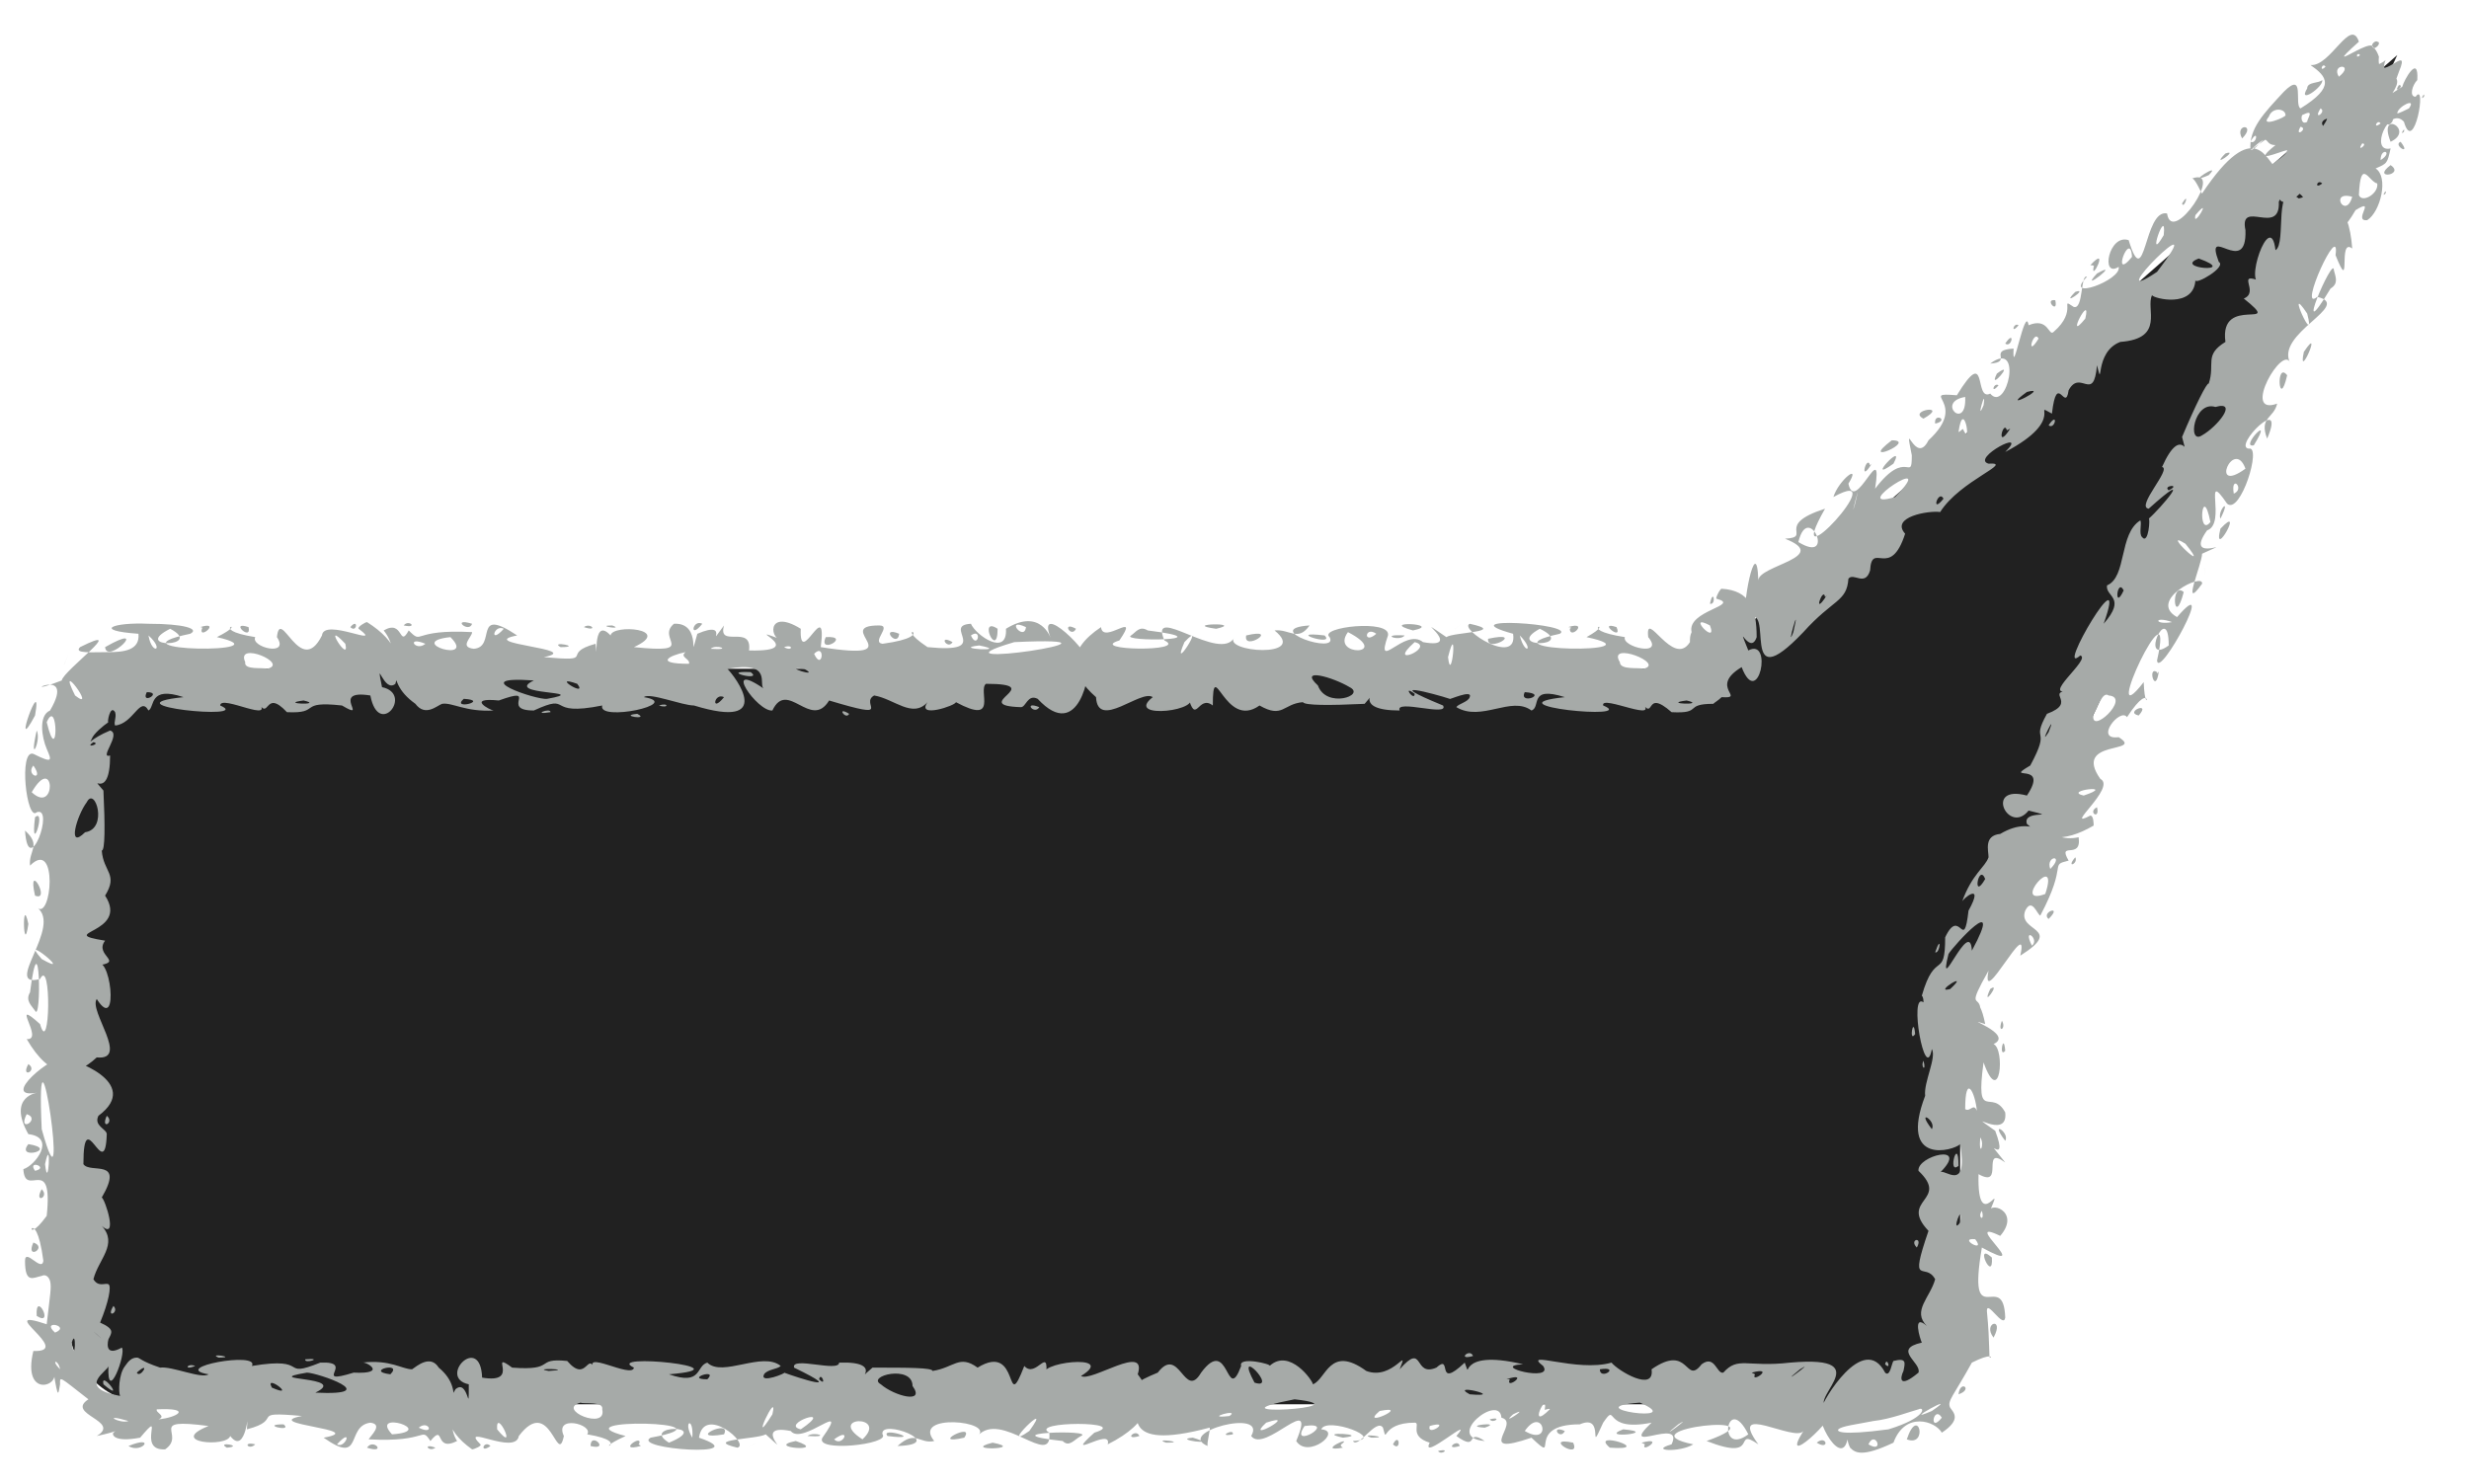 <?xml version="1.0" encoding="UTF-8" standalone="no"?><svg xmlns="http://www.w3.org/2000/svg" xmlns:xlink="http://www.w3.org/1999/xlink" clip-rule="evenodd" stroke-miterlimit="4.00" viewBox="0 0 148 89"><desc>SVG generated by Keynote</desc><defs></defs><g transform="matrix(1.00, 0.00, -0.00, -1.00, 0.0, 89.0)"><path d="M 143.7 85.7 L 101.8 48.9 L 9.1 48.9 C 6.3 48.9 4.1 46.7 4.1 43.9 L 4.1 9.8 C 4.1 7.1 6.3 4.8 9.1 4.8 L 112.5 4.8 C 115.3 4.8 117.5 7.1 117.5 9.8 L 117.5 28.8 L 143.7 85.7 Z M 143.7 85.7 " fill="#212121"></path><path d="M 134.9 80.0 C 135.2 80.0 135.6 80.7 135.9 80.7 M 134.9 80.0 C 134.8 81.3 135.7 82.2 136.9 83.5 C 138.2 84.8 137.5 82.7 137.9 82.5 C 140.0 83.8 139.5 84.4 138.5 85.1 C 139.7 85.0 140.9 88.0 141.4 86.5 C 138.5 83.9 143.8 88.1 141.8 85.2 C 141.7 84.8 142.7 85.1 143.0 85.4 C 142.5 84.2 144.4 84.9 143.4 83.4 C 143.8 82.5 143.8 83.0 143.4 81.7 C 143.1 81.3 143.0 81.7 142.9 81.9 C 142.1 82.6 142.3 80.5 141.1 80.4 C 141.4 78.7 139.6 79.4 139.8 80.4 C 139.3 79.7 139.5 77.9 138.2 78.1 C 138.2 77.2 136.2 76.1 136.7 77.7 C 137.1 78.8 136.0 78.4 135.7 78.6 C 135.7 79.0 137.1 79.6 137.1 80.0 C 136.6 79.9 134.9 79.1 136.4 80.3 C 135.6 80.3 136.2 81.2 134.9 80.0 C 134.9 80.0 134.9 80.0 134.9 80.0 Z M 139.4 85.0 C 139.2 85.3 139.0 84.6 139.4 85.0 C 139.4 85.0 139.4 85.0 139.4 85.0 Z M 139.2 78.0 C 138.9 78.3 138.7 77.6 139.2 78.0 C 139.2 78.0 139.2 78.0 139.2 78.0 Z M 142.7 81.6 C 142.5 81.9 142.2 81.2 142.7 81.6 C 142.7 81.6 142.7 81.6 142.7 81.6 Z M 138.3 83.7 C 137.7 82.7 139.3 83.8 139.2 84.2 C 139.0 84.0 138.3 84.1 138.3 83.7 C 138.3 83.7 138.3 83.7 138.3 83.7 Z M 139.6 81.9 C 139.4 81.9 139.0 81.7 139.3 81.4 C 139.6 81.5 139.7 81.8 139.6 81.9 C 139.6 81.9 139.6 81.9 139.6 81.9 Z M 142.5 86.5 C 142.4 86.6 142.0 86.3 142.3 86.1 C 142.6 86.2 142.7 86.5 142.5 86.5 C 142.5 86.5 142.5 86.5 142.5 86.5 Z M 138.0 82.1 C 137.9 81.9 138.0 81.5 138.3 81.7 C 138.3 81.9 138.8 82.5 138.0 82.1 C 138.0 82.1 138.0 82.1 138.0 82.1 Z M 136.0 82.0 C 135.4 81.3 137.1 82.0 137.0 82.1 C 137.0 82.5 136.2 82.6 136.0 82.0 C 136.0 82.0 136.0 82.0 136.0 82.0 Z M 137.9 81.4 C 137.5 80.7 138.4 81.3 137.9 81.4 C 137.9 81.4 137.9 81.4 137.9 81.4 Z M 143.8 83.9 C 143.4 83.3 144.2 83.9 143.8 83.9 C 143.8 83.9 143.8 83.9 143.8 83.9 Z M 141.6 80.4 C 141.2 79.8 142.0 80.4 141.6 80.4 C 141.6 80.4 141.6 80.4 141.6 80.4 Z M 140.2 84.4 C 141.2 85.2 139.7 85.2 140.2 84.4 C 140.2 84.4 140.2 84.4 140.2 84.4 Z M 134.4 80.7 C 135.3 81.6 133.9 81.6 134.4 80.7 C 134.4 80.7 134.4 80.7 134.4 80.7 Z M 144.8 83.2 C 145.5 84.2 144.7 79.6 144.1 81.7 C 143.2 82.7 142.0 79.8 143.3 80.1 C 143.1 79.2 143.1 79.2 142.4 78.9 C 143.2 78.4 142.7 76.3 141.9 75.8 C 141.0 75.7 142.5 77.2 141.2 76.4 C 139.8 74.0 140.5 76.8 139.1 76.3 C 139.0 76.2 139.5 76.0 139.1 75.8 C 138.2 76.1 138.3 77.8 137.3 77.4 C 137.6 77.8 137.5 80.0 137.9 78.9 C 138.6 78.3 137.8 81.3 139.1 80.5 C 138.7 81.4 139.9 81.6 139.4 82.5 C 139.4 83.1 140.1 82.7 140.3 82.6 C 140.9 82.3 139.1 83.8 140.6 84.0 C 140.3 84.2 141.3 86.1 141.1 84.4 C 141.2 84.9 142.0 87.3 142.6 85.6 C 142.4 83.7 144.6 86.6 143.8 84.7 C 143.3 83.2 142.9 83.1 144.0 83.8 C 144.1 84.2 145.0 85.8 144.9 84.2 C 144.6 83.9 144.4 83.2 144.8 83.2 C 144.8 83.2 144.8 83.2 144.8 83.2 Z M 143.2 84.3 C 142.7 83.5 143.6 84.1 143.2 84.3 C 143.2 84.3 143.2 84.3 143.2 84.3 Z M 139.1 82.5 C 138.6 81.7 139.5 82.3 139.1 82.5 C 139.1 82.5 139.1 82.5 139.1 82.5 Z M 143.9 80.5 C 143.4 80.3 144.6 79.6 143.9 80.5 C 143.9 80.5 143.9 80.5 143.9 80.5 Z M 140.7 83.5 C 140.7 83.4 140.9 83.6 141.1 83.7 C 141.0 83.7 140.7 83.6 140.7 83.5 C 140.7 83.5 140.7 83.5 140.7 83.5 Z M 143.3 79.1 C 142.1 78.2 144.2 78.5 143.3 79.1 C 143.3 79.1 143.3 79.1 143.3 79.1 Z M 141.0 77.2 C 139.6 77.6 140.6 75.8 141.0 77.2 C 141.0 77.2 141.0 77.2 141.0 77.2 Z M 139.0 80.1 C 139.4 80.2 138.9 80.4 139.0 80.1 C 139.0 80.1 139.0 80.1 139.0 80.1 Z M 141.3 85.6 C 141.7 85.7 141.2 85.9 141.3 85.6 C 141.3 85.6 141.3 85.6 141.3 85.6 Z M 138.4 78.5 C 138.9 78.4 138.4 79.0 138.4 78.5 C 138.4 78.5 138.4 78.5 138.4 78.5 Z M 143.3 80.5 C 144.8 81.2 142.5 82.5 143.3 80.5 C 143.3 80.5 143.3 80.5 143.3 80.5 Z M 144.4 82.5 C 144.9 83.2 143.7 82.6 143.7 82.2 C 143.8 82.2 144.2 82.4 144.4 82.5 C 144.4 82.5 144.4 82.5 144.4 82.5 Z M 142.7 79.4 C 143.5 79.9 142.7 80.2 142.7 79.4 C 142.7 79.4 142.7 79.4 142.7 79.4 Z M 144.1 81.1 C 144.2 81.5 143.8 80.8 144.1 81.1 C 144.1 81.1 144.1 81.1 144.1 81.1 Z M 143.0 77.4 C 143.1 77.8 142.7 77.1 143.0 77.4 C 143.0 77.4 143.0 77.4 143.0 77.4 Z M 145.3 83.2 C 145.4 83.6 145.0 82.9 145.3 83.2 C 145.3 83.2 145.3 83.2 145.3 83.2 Z M 142.5 78.0 C 142.0 78.1 141.5 79.6 141.4 77.3 C 141.6 76.8 142.6 77.4 142.5 78.0 C 142.5 78.0 142.5 78.0 142.5 78.0 Z M 132.0 77.4 C 135.2 82.2 135.9 79.2 136.4 79.0 C 137.4 78.9 137.1 78.0 136.6 76.9 C 136.7 74.8 134.2 77.1 134.6 75.2 C 134.7 72.3 132.1 75.7 133.0 73.3 C 133.5 73.0 131.6 71.9 131.6 72.2 C 131.5 70.5 129.1 71.1 129.0 71.3 C 128.6 70.5 129.8 68.7 127.1 68.5 C 125.5 67.9 126.1 65.5 125.7 67.1 C 125.5 64.8 124.7 66.9 124.0 65.6 C 123.8 64.2 123.3 66.8 123.0 64.2 C 121.7 64.9 124.0 63.9 120.2 61.9 C 121.7 63.4 118.1 61.5 119.2 61.2 C 120.8 61.3 117.5 60.2 116.3 58.3 C 115.6 58.4 113.3 58.0 114.2 57.0 C 113.3 54.2 112.2 56.6 112.1 54.8 C 111.8 53.8 111.1 54.7 110.8 54.3 C 110.7 52.9 109.9 53.1 108.1 51.1 C 104.1 46.9 106.5 53.0 104.7 51.9 C 104.3 52.2 105.3 57.3 105.4 54.2 C 105.4 55.1 109.8 55.6 107.0 56.7 C 108.7 56.8 106.3 57.5 109.4 58.5 C 106.6 53.6 113.7 61.3 109.9 59.2 C 110.2 60.2 111.6 61.3 110.8 60.0 C 111.2 58.1 112.9 62.9 112.4 59.7 C 114.3 62.2 114.6 60.0 114.6 61.7 C 114.1 64.2 114.8 61.0 115.6 62.6 C 118.1 64.9 114.9 65.5 117.3 65.3 C 119.2 68.4 118.3 64.9 119.3 65.4 C 120.3 64.2 121.3 68.7 119.3 67.2 C 120.7 67.3 119.1 68.0 120.7 68.1 C 120.6 66.1 121.4 70.8 121.6 69.5 C 122.8 70.0 122.8 68.8 123.1 69.1 C 124.6 70.4 123.4 71.2 124.3 70.6 C 124.9 70.4 124.7 72.6 125.1 72.4 C 123.6 70.9 127.2 72.2 127.0 73.0 C 125.9 72.3 126.4 75.0 127.6 74.6 C 128.6 71.3 128.5 76.5 129.9 76.2 C 130.2 74.2 133.4 79.0 131.4 78.3 C 131.6 78.3 132.0 77.3 132.0 77.4 M 125.7 72.6 C 124.5 71.3 127.3 73.5 125.7 72.6 M 125.5 73.0 C 125.3 72.0 126.5 74.4 125.3 73.1 C 125.3 73.1 125.6 73.1 125.5 73.0 M 120.2 68.4 C 120.6 68.1 120.8 69.3 120.2 68.4 M 119.7 66.6 C 119.1 65.4 120.9 67.5 119.7 66.6 M 107.8 56.5 C 110.1 55.1 108.4 59.0 107.8 56.5 M 115.3 63.9 C 116.9 64.8 114.3 64.4 115.3 63.9 M 116.0 63.6 C 116.9 63.8 115.9 64.3 116.0 63.6 M 110.0 58.5 C 109.9 58.4 109.9 58.4 110.0 58.5 C 110.0 58.5 110.0 58.5 110.0 58.5 Z M 106.6 55.4 C 106.5 55.4 106.5 55.4 106.6 55.4 C 106.6 55.4 106.6 55.4 106.6 55.4 Z M 113.5 61.2 C 114.3 62.7 111.7 59.9 113.5 61.2 C 113.5 61.2 113.5 61.2 113.5 61.2 Z M 109.9 53.1 C 110.0 53.1 110.0 53.1 109.9 53.1 C 109.9 53.1 109.9 53.1 109.9 53.1 Z M 127.4 72.5 C 127.4 72.5 127.4 72.5 127.4 72.5 C 127.4 72.5 127.4 72.5 127.4 72.5 Z M 130.8 76.8 C 130.9 76.4 131.3 77.6 130.8 76.8 C 130.8 76.8 130.8 76.8 130.8 76.8 Z M 135.7 77.2 C 135.8 77.2 135.8 77.2 135.7 77.2 C 135.7 77.2 135.7 77.2 135.7 77.2 Z M 129.4 72.5 C 129.5 72.5 129.5 72.5 129.4 72.5 C 129.4 72.5 129.4 72.5 129.4 72.5 Z M 127.8 73.6 C 127.7 75.3 126.5 72.0 127.8 73.6 C 127.8 73.6 127.8 73.6 127.8 73.6 Z M 116.5 59.1 C 116.2 59.7 115.7 58.1 116.5 59.1 C 116.5 59.1 116.5 59.1 116.5 59.1 Z M 119.8 65.9 C 119.5 66.1 119.3 65.3 119.8 65.9 C 119.8 65.9 119.8 65.9 119.8 65.9 Z M 121.0 69.5 C 120.7 69.7 120.5 68.9 121.0 69.5 C 121.0 69.5 121.0 69.5 121.0 69.5 Z M 130.5 77.0 C 130.3 77.0 130.3 77.0 130.5 77.0 C 130.5 77.0 130.5 77.0 130.5 77.0 Z M 129.7 74.9 C 129.9 76.8 128.6 73.0 129.7 74.9 C 129.7 74.9 129.7 74.9 129.7 74.9 Z M 131.6 76.1 C 131.4 75.2 132.7 77.4 131.6 76.1 M 131.8 73.5 C 130.2 72.9 134.3 72.6 131.8 73.5 C 131.8 73.5 131.8 73.5 131.8 73.5 Z M 125.8 67.6 C 125.8 67.5 125.8 67.5 125.8 67.6 C 125.8 67.6 125.8 67.6 125.8 67.6 Z M 124.4 71.5 C 123.4 70.5 125.3 71.8 124.4 71.5 C 124.4 71.5 124.4 71.5 124.4 71.5 Z M 133.4 79.8 C 132.4 78.8 134.3 80.1 133.4 79.8 C 133.4 79.8 133.4 79.8 133.4 79.8 Z M 121.5 65.5 C 119.7 64.2 123.0 65.9 121.5 65.5 C 121.5 65.5 121.5 65.5 121.5 65.5 Z M 114.4 61.3 C 114.3 61.2 114.3 61.2 114.4 61.3 C 114.4 61.3 114.4 61.3 114.4 61.3 Z M 112.9 60.7 C 112.9 60.7 112.9 60.7 112.9 60.7 C 112.9 60.7 112.9 60.7 112.9 60.7 Z M 108.6 55.1 C 108.5 55.0 108.5 55.0 108.6 55.1 C 108.6 55.1 108.6 55.1 108.6 55.1 Z M 111.6 60.4 C 111.5 60.3 111.5 60.3 111.6 60.4 C 111.6 60.4 111.6 60.4 111.6 60.4 Z M 108.3 57.1 C 108.3 57.0 108.3 57.0 108.3 57.1 C 108.3 57.1 108.3 57.1 108.3 57.1 Z M 108.3 58.6 C 108.2 58.5 108.2 58.5 108.3 58.6 C 108.3 58.6 108.3 58.6 108.3 58.6 Z M 118.6 59.9 C 118.6 59.8 118.6 59.8 118.6 59.9 C 118.6 59.9 118.6 59.9 118.6 59.9 Z M 128.4 75.7 C 128.3 75.6 128.3 75.6 128.4 75.7 C 128.4 75.7 128.4 75.7 128.4 75.7 Z M 108.8 56.8 C 108.8 56.8 108.8 56.8 108.8 56.8 C 108.8 56.8 108.8 56.8 108.8 56.8 Z M 117.7 63.2 C 118.2 62.2 117.7 65.2 117.4 63.1 C 117.5 63.1 117.7 63.4 117.7 63.2 M 117.4 60.5 C 117.5 60.5 117.5 60.5 117.4 60.5 C 117.4 60.5 117.4 60.5 117.4 60.5 Z M 121.7 63.3 C 121.7 63.3 121.7 63.3 121.7 63.3 C 121.7 63.3 121.7 63.3 121.7 63.3 Z M 112.1 61.1 C 111.9 61.8 111.4 59.9 112.2 61.2 M 109.4 53.2 C 109.3 53.9 108.6 51.9 109.5 53.3 M 134.9 80.5 C 135.3 80.3 135.4 81.4 134.9 80.5 M 122.8 63.5 C 123.2 63.2 123.4 64.4 122.8 63.5 M 120.3 63.2 C 120.1 63.9 119.6 61.9 120.5 63.3 M 112.0 55.5 C 112.0 55.5 112.0 55.5 112.0 55.5 C 112.0 55.5 112.0 55.5 112.0 55.5 Z M 122.9 70.0 C 122.8 69.9 122.8 69.9 122.9 70.0 C 122.9 70.0 122.9 70.0 122.9 70.0 Z M 118.9 64.7 C 119.1 66.0 118.4 63.5 118.9 64.7 M 125.0 69.9 C 125.4 71.6 123.7 68.3 125.0 69.9 M 107.5 51.1 C 108.0 53.3 107.0 49.8 107.5 51.1 M 111.2 58.8 C 111.7 60.9 110.8 57.4 111.2 58.8 M 122.2 68.7 C 121.9 69.3 121.4 67.4 122.2 68.7 M 132.4 78.5 C 133.3 79.4 130.8 77.8 132.4 78.5 M 114.6 57.8 C 114.6 57.7 114.6 57.7 114.6 57.8 C 114.6 57.8 114.6 57.8 114.6 57.8 Z M 132.1 71.6 C 132.0 71.5 132.0 71.5 132.1 71.6 C 132.1 71.6 132.1 71.6 132.1 71.6 Z M 104.4 54.1 C 104.4 54.0 104.4 54.0 104.4 54.1 C 104.4 54.1 104.4 54.1 104.4 54.1 Z M 112.1 58.8 C 112.1 58.7 112.1 58.7 112.1 58.8 C 112.1 58.8 112.1 58.8 112.1 58.8 Z M 106.3 56.0 C 106.3 55.9 106.3 55.9 106.3 56.0 C 106.3 56.0 106.3 56.0 106.3 56.0 Z M 115.8 60.7 C 115.8 60.6 115.8 60.6 115.8 60.7 C 115.8 60.7 115.8 60.7 115.8 60.7 Z M 114.9 64.3 C 114.9 64.2 114.9 64.2 114.9 64.3 C 114.9 64.3 114.9 64.3 114.9 64.3 Z M 119.1 66.1 C 119.1 66.0 119.1 66.0 119.1 66.1 C 119.1 66.1 119.1 66.1 119.1 66.1 Z M 113.4 62.6 C 111.3 61.0 115.0 62.6 113.4 62.6 C 113.4 62.6 113.4 62.6 113.4 62.6 Z M 118.6 62.8 C 118.6 62.8 118.6 62.8 118.6 62.8 C 118.6 62.8 118.6 62.8 118.6 62.8 Z M 117.8 65.2 C 116.0 64.9 117.9 63.1 117.8 65.2 M 123.2 71.0 C 122.5 71.1 123.4 70.1 123.2 71.0 M 127.9 69.3 C 127.9 69.3 127.9 69.3 127.9 69.3 C 127.9 69.3 127.9 69.3 127.9 69.3 Z M 127.1 69.0 C 127.0 68.9 127.0 68.9 127.1 69.0 C 127.1 69.0 127.1 69.0 127.1 69.0 Z M 124.5 72.4 C 124.5 72.3 124.5 72.3 124.5 72.4 C 124.5 72.4 124.5 72.4 124.5 72.4 Z M 127.7 67.9 C 127.6 67.8 127.6 67.8 127.7 67.9 C 127.7 67.9 127.7 67.9 127.7 67.9 Z M 115.7 64.9 C 115.7 64.8 115.7 64.8 115.7 64.9 C 115.7 64.9 115.7 64.9 115.7 64.9 Z M 105.1 55.6 C 105.1 55.5 105.1 55.5 105.1 55.6 C 105.1 55.6 105.1 55.6 105.1 55.6 Z M 134.2 75.4 C 134.1 75.3 134.1 75.3 134.2 75.4 C 134.2 75.4 134.2 75.4 134.2 75.4 Z M 115.3 62.7 C 115.2 62.6 115.2 62.6 115.3 62.7 C 115.3 62.7 115.3 62.7 115.3 62.7 Z M 129.3 70.8 C 129.3 70.8 129.3 70.8 129.3 70.8 C 129.3 70.8 129.3 70.8 129.3 70.8 Z M 115.8 63.6 C 115.8 63.5 115.8 63.5 115.8 63.6 C 115.8 63.6 115.8 63.6 115.8 63.6 Z M 115.1 57.8 C 115.0 57.8 115.0 57.8 115.1 57.8 C 115.1 57.8 115.1 57.8 115.1 57.8 Z M 113.0 55.0 C 113.0 55.0 113.0 55.0 113.0 55.0 C 113.0 55.0 113.0 55.0 113.0 55.0 Z M 114.2 60.1 C 114.1 60.0 114.1 60.0 114.2 60.1 C 114.2 60.1 114.2 60.1 114.2 60.1 Z M 129.3 72.7 C 132.9 77.4 125.6 70.2 129.3 72.7 M 113.6 59.2 C 116.4 62.1 110.6 58.3 113.6 59.2 C 113.1 59.2 113.5 59.2 113.6 59.2 M 103.2 53.7 C 104.9 53.6 105.3 52.5 105.3 50.8 C 104.9 49.6 104.0 52.0 104.8 50.0 C 106.3 50.8 105.4 46.4 104.4 49.0 C 102.4 47.8 104.7 47.1 103.2 47.2 C 103.0 47.0 102.8 46.9 102.7 46.8 C 100.9 46.8 102.1 46.2 100.2 46.3 C 98.5 47.8 99.3 45.6 98.3 47.0 C 99.8 45.5 95.9 47.4 96.1 46.7 C 98.3 45.8 89.1 46.7 93.8 47.2 C 91.6 47.9 92.4 46.6 91.8 46.4 C 90.6 47.3 88.8 45.7 87.3 46.6 C 87.4 46.8 88.0 46.9 88.1 47.2 C 88.3 47.7 86.8 47.0 86.9 47.1 C 86.0 47.4 82.6 48.3 86.5 46.7 C 86.9 46.0 83.6 47.1 83.9 46.4 C 81.0 46.4 82.7 47.8 81.8 46.8 C 79.7 46.7 78.2 46.7 78.1 46.9 C 76.9 46.8 76.9 45.9 75.5 46.7 C 73.4 45.2 72.7 49.8 72.7 46.7 C 71.8 47.4 71.7 45.4 71.2 47.3 C 72.4 46.4 67.3 45.8 69.1 47.2 C 68.4 47.7 65.8 45.2 65.7 47.2 C 64.1 48.6 63.9 50.0 66.0 51.4 C 66.1 50.3 68.4 52.5 67.1 50.6 C 65.1 50.0 71.3 49.9 69.8 50.6 C 68.8 52.9 73.2 49.2 74.0 50.8 C 73.2 49.9 78.5 49.5 76.4 51.2 C 77.3 51.3 77.8 50.5 78.5 51.5 C 75.5 51.3 80.3 49.7 79.7 50.8 C 79.0 51.4 83.4 51.9 83.2 50.9 C 82.4 48.6 84.2 51.4 85.3 50.5 C 88.0 50.0 84.2 52.5 86.7 50.8 C 87.1 51.1 90.4 51.1 88.1 51.6 C 87.4 51.3 91.0 49.0 90.7 51.0 C 86.7 52.1 94.5 51.6 93.5 51.0 C 88.4 49.9 99.8 49.8 95.1 50.8 C 97.1 51.9 94.2 51.3 97.4 50.8 C 97.2 50.2 99.8 49.6 98.8 50.8 C 98.6 52.6 100.3 48.9 101.3 50.5 C 101.3 50.7 101.3 50.9 101.4 51.1 C 101.1 52.4 104.4 52.7 102.9 53.1 C 102.8 53.1 103.1 53.7 103.2 53.7 M 102.5 52.8 C 102.9 52.7 102.7 53.8 102.5 52.8 M 102.9 52.7 C 103.0 52.8 103.0 52.8 102.9 52.7 C 102.9 52.7 102.9 52.7 102.9 52.7 Z M 97.9 50.7 C 97.9 50.8 97.9 50.8 97.9 50.7 C 97.9 50.7 97.9 50.7 97.9 50.7 Z M 95.0 46.0 C 95.0 46.0 95.0 46.0 95.0 46.0 C 95.0 46.0 95.0 46.0 95.0 46.0 Z M 94.0 50.6 C 94.1 50.6 94.1 50.6 94.0 50.6 C 94.0 50.6 94.0 50.6 94.0 50.6 Z M 100.1 50.4 C 100.1 50.4 100.1 50.4 100.1 50.4 C 100.1 50.4 100.1 50.4 100.1 50.4 Z M 94.1 51.3 C 94.1 50.6 95.3 51.8 94.0 51.4 C 94.0 51.4 94.3 51.4 94.1 51.3 M 89.0 51.6 C 89.0 51.5 89.0 51.5 89.0 51.6 M 79.6 46.0 C 79.6 46.0 79.6 46.0 79.6 46.0 M 76.9 51.7 C 76.8 51.6 76.8 51.6 76.9 51.7 M 84.2 50.9 C 82.6 51.0 83.9 50.5 84.2 50.9 M 72.9 51.3 C 74.7 51.7 70.7 51.6 72.9 51.3 M 70.9 51.7 C 70.8 51.6 70.8 51.6 70.9 51.7 M 79.8 51.4 C 79.8 51.4 79.8 51.4 79.8 51.4 C 79.8 51.4 79.8 51.4 79.8 51.4 Z M 84.7 51.2 C 86.6 51.6 82.5 51.8 84.7 51.2 M 96.9 51.4 C 95.7 51.8 97.3 50.5 96.9 51.4 M 99.4 51.0 C 99.4 51.0 99.4 51.0 99.4 51.0 C 99.4 51.0 99.4 51.0 99.4 51.0 Z M 76.1 51.3 C 76.1 51.3 76.1 51.3 76.1 51.3 C 76.1 51.3 76.1 51.3 76.1 51.3 Z M 73.8 51.4 C 73.9 51.4 73.9 51.4 73.8 51.4 C 73.8 51.4 73.8 51.4 73.8 51.4 Z M 71.7 46.2 C 71.7 46.2 71.7 46.2 71.7 46.2 C 71.7 46.2 71.7 46.2 71.7 46.2 Z M 98.5 48.9 C 99.9 49.2 96.3 50.6 97.1 49.3 C 97.1 48.8 98.3 49.0 98.5 48.9 M 86.8 49.6 C 87.0 47.8 87.4 52.0 86.8 49.6 M 71.0 50.5 C 70.1 48.4 72.4 52.0 71.0 50.5 M 67.8 50.9 C 67.1 50.5 73.6 50.6 68.8 51.2 C 68.3 51.5 68.1 51.1 67.8 50.9 M 89.2 50.7 C 89.1 49.8 91.5 51.2 89.2 50.7 M 80.9 47.8 C 79.9 48.4 77.8 49.0 79.0 47.9 C 79.5 46.5 81.9 47.3 80.9 47.8 M 102.5 51.5 C 101.0 52.3 103.0 50.2 102.5 51.5 M 97.1 50.3 C 97.0 50.4 97.0 50.4 97.1 50.3 C 97.1 50.3 97.1 50.3 97.1 50.3 Z M 94.6 50.6 C 94.6 50.4 94.6 50.4 94.6 50.6 M 101.3 52.3 C 101.2 52.1 101.2 52.1 101.3 52.3 M 80.4 49.4 C 80.3 49.3 80.3 49.3 80.4 49.4 M 84.8 50.5 C 83.0 48.9 86.1 50.2 84.8 50.5 M 91.4 47.5 C 91.0 46.7 92.9 47.4 91.4 47.5 M 80.8 51.1 C 79.7 49.6 83.5 49.7 80.8 51.1 M 85.9 50.6 C 85.7 50.6 85.7 50.6 85.9 50.6 C 85.9 50.6 85.9 50.6 85.9 50.6 Z M 80.3 47.6 C 80.4 47.6 80.4 47.6 80.3 47.6 C 80.3 47.6 80.3 47.6 80.3 47.6 Z M 79.6 47.7 C 79.7 47.7 79.7 47.7 79.6 47.7 C 79.6 47.7 79.6 47.7 79.6 47.7 Z M 78.8 51.2 C 78.9 51.2 78.9 51.2 78.8 51.2 C 78.8 51.2 78.8 51.2 78.8 51.2 Z M 101.1 47.0 C 99.5 46.8 102.4 46.7 101.1 47.0 C 101.1 47.0 101.1 47.0 101.1 47.0 Z M 92.3 51.3 C 90.1 50.1 94.6 50.2 92.3 51.3 C 92.3 51.3 92.3 51.3 92.3 51.3 Z M 90.0 49.4 C 90.0 49.3 90.0 49.3 90.0 49.4 C 90.0 49.4 90.0 49.4 90.0 49.4 Z M 81.6 52.0 C 81.6 51.9 81.6 51.9 81.6 52.0 C 81.6 52.0 81.6 52.0 81.6 52.0 Z M 100.3 46.8 C 100.3 46.7 100.3 46.7 100.3 46.8 C 100.3 46.8 100.3 46.8 100.3 46.8 Z M 74.5 50.4 C 74.5 50.4 74.5 50.4 74.5 50.4 C 74.5 50.4 74.5 50.4 74.5 50.4 Z M 84.8 47.4 C 84.0 48.0 84.8 46.9 84.8 47.4 C 84.8 47.4 84.8 47.4 84.8 47.4 Z M 82.4 47.4 C 82.3 47.4 82.3 47.4 82.4 47.4 C 82.4 47.4 82.4 47.4 82.4 47.4 Z M 70.3 51.8 C 70.2 51.8 70.2 51.8 70.3 51.8 C 70.3 51.8 70.3 51.8 70.3 51.8 Z M 76.6 46.0 C 76.6 46.0 76.6 46.0 76.6 46.0 C 76.6 46.0 76.6 46.0 76.6 46.0 Z M 74.0 47.7 C 74.1 47.7 74.1 47.7 74.0 47.7 C 74.0 47.7 74.0 47.7 74.0 47.7 Z M 79.4 50.9 C 76.9 51.2 80.1 50.2 79.4 50.9 C 79.4 50.9 79.4 50.9 79.4 50.9 Z M 67.9 48.2 C 67.9 48.1 67.9 48.1 67.9 48.2 C 67.9 48.2 67.9 48.2 67.9 48.2 Z M 66.1 50.2 C 66.0 50.1 66.0 50.1 66.1 50.2 C 66.1 50.2 66.1 50.2 66.1 50.2 Z M 65.2 51.3 C 65.1 51.2 65.1 51.2 65.2 51.3 C 65.2 51.3 65.2 51.3 65.2 51.3 Z M 95.5 48.4 C 95.5 48.5 95.5 48.5 95.5 48.4 C 95.5 48.4 95.5 48.4 95.5 48.4 Z M 95.2 51.7 C 95.2 51.7 95.2 51.7 95.2 51.7 C 95.2 51.7 95.2 51.7 95.2 51.7 Z M 91.9 51.8 C 91.9 51.8 91.9 51.8 91.9 51.8 C 91.9 51.8 91.9 51.8 91.9 51.8 Z M 96.8 46.4 C 96.8 46.4 96.8 46.4 96.8 46.4 C 96.8 46.4 96.8 46.4 96.8 46.4 Z M 83.5 49.2 C 83.6 49.2 83.6 49.2 83.5 49.2 C 83.5 49.2 83.5 49.2 83.5 49.2 Z M 82.8 47.9 C 82.9 47.9 82.9 47.9 82.8 47.9 C 82.8 47.9 82.8 47.9 82.8 47.9 Z M 86.3 46.1 C 86.3 46.1 86.3 46.1 86.3 46.1 C 86.3 46.1 86.3 46.1 86.3 46.1 Z M 82.3 46.7 C 82.3 46.7 82.3 46.7 82.3 46.7 C 82.3 46.7 82.3 46.7 82.3 46.7 Z M 104.3 48.5 C 104.3 48.5 104.3 48.5 104.3 48.5 C 104.3 48.5 104.3 48.5 104.3 48.5 Z M 103.5 51.2 C 103.6 51.1 103.6 51.1 103.5 51.2 C 103.5 51.2 103.5 51.2 103.5 51.2 Z M 82.5 51.0 C 81.8 51.5 81.7 50.3 82.5 51.0 M 87.3 50.7 C 87.3 50.7 87.3 50.7 87.3 50.7 C 87.3 50.7 87.3 50.7 87.3 50.7 Z M 74.7 50.9 C 74.5 49.9 76.8 51.4 74.7 50.9 C 74.7 50.9 74.7 50.9 74.7 50.9 Z M 78.6 46.7 C 78.5 46.7 78.5 46.7 78.6 46.7 C 78.6 46.7 78.6 46.7 78.6 46.7 Z M 77.2 47.1 C 77.1 47.0 77.1 47.0 77.2 47.1 C 77.2 47.1 77.2 47.1 77.2 47.1 Z M 69.6 49.9 C 69.5 49.8 69.5 49.8 69.6 49.9 M 87.6 51.6 C 87.0 51.1 87.1 51.2 87.6 51.6 M 73.2 50.9 C 73.3 50.9 73.3 50.9 73.2 50.9 C 73.2 50.9 73.2 50.9 73.2 50.9 Z M 67.9 50.4 C 68.0 50.4 68.0 50.4 67.9 50.4 C 67.9 50.4 67.9 50.4 67.9 50.4 Z M 91.1 50.9 C 91.4 49.7 92.0 50.0 91.1 50.9 M 100.5 50.5 C 100.5 50.4 100.5 50.4 100.5 50.5 C 100.5 50.5 100.5 50.5 100.5 50.5 Z M 60.3 51.3 C 62.4 52.6 63.0 50.7 63.0 50.7 C 62.0 53.2 65.6 49.7 65.2 49.2 C 65.4 48.8 64.7 44.4 62.2 47.1 C 61.6 47.4 61.5 46.6 61.2 46.6 C 58.0 46.7 62.9 48.0 59.1 48.0 C 58.6 47.6 59.9 45.5 57.3 46.9 C 57.3 46.7 54.9 45.9 55.6 46.9 C 54.7 45.9 53.6 47.1 52.4 47.3 C 51.5 46.8 53.7 45.8 49.7 47.0 C 48.6 45.2 47.2 48.3 46.3 46.4 C 45.4 46.3 43.2 49.5 45.8 47.7 C 45.4 47.9 46.4 49.4 43.6 48.9 C 44.1 48.4 46.5 45.2 41.6 46.7 C 40.9 46.7 38.9 47.5 38.6 47.2 C 41.0 46.8 35.8 45.7 36.1 46.7 C 32.6 46.0 34.4 47.5 32.0 46.4 C 29.9 46.4 32.4 47.9 29.9 47.0 C 27.9 47.2 29.4 46.4 29.6 46.4 C 27.9 46.3 27.1 46.9 26.5 46.8 C 26.2 46.7 25.5 46.0 24.9 46.8 C 22.8 48.3 24.2 49.7 23.0 51.2 C 24.2 51.9 23.9 50.1 24.5 51.2 C 25.4 50.3 24.6 51.3 28.3 51.1 C 28.3 50.8 27.5 50.2 28.4 50.1 C 29.8 50.2 28.3 52.7 31.0 50.9 C 28.4 50.4 35.1 50.1 32.6 49.6 C 35.9 49.3 33.5 49.8 35.7 50.4 C 35.9 48.7 35.4 52.2 36.6 50.9 C 36.7 51.6 40.4 51.3 38.0 50.2 C 41.9 49.8 39.3 50.7 40.4 51.6 C 42.2 51.7 41.2 48.9 41.8 51.0 C 43.9 51.9 42.2 49.9 43.4 51.5 C 43.0 50.1 45.1 51.6 44.9 50.0 C 48.8 49.9 44.0 51.7 47.0 50.6 C 46.1 50.5 45.9 52.6 48.0 51.3 C 47.9 48.8 49.6 53.4 49.2 50.2 C 54.9 49.3 49.8 51.5 52.7 51.5 C 53.5 51.5 52.2 50.5 52.9 50.4 C 56.6 50.9 53.2 51.8 55.6 50.2 C 59.6 49.8 56.4 51.5 58.2 51.6 C 58.5 50.9 60.4 49.6 60.3 51.3 M 57.1 50.5 C 56.2 51.0 56.8 50.0 57.1 50.5 M 64.5 51.3 C 63.6 51.8 64.2 50.7 64.5 51.3 M 53.9 51.0 C 52.7 51.5 53.8 50.1 53.9 51.0 M 33.6 50.2 C 35.0 50.2 32.9 50.6 33.6 50.2 M 61.5 51.4 C 60.2 52.0 61.4 50.5 61.5 51.4 M 63.2 50.1 C 63.2 50.1 63.2 50.1 63.2 50.1 M 31.3 51.5 C 31.2 51.5 31.2 51.5 31.3 51.5 M 36.7 51.5 C 35.6 51.5 37.5 51.2 36.7 51.5 M 38.2 46.2 C 37.0 46.1 39.0 45.8 38.2 46.2 M 28.3 51.6 C 27.0 52.0 28.1 51.0 28.3 51.6 M 25.5 50.4 C 24.3 50.9 24.9 49.9 25.5 50.4 M 58.3 48.6 C 58.4 48.6 58.4 48.6 58.3 48.6 C 58.3 48.6 58.3 48.6 58.3 48.6 Z M 48.6 47.3 C 49.7 47.8 47.3 46.6 48.6 47.3 M 49.5 50.8 C 49.0 49.7 51.1 50.9 49.5 50.8 C 49.5 50.8 49.5 50.8 49.5 50.8 Z M 51.4 50.3 C 51.5 50.3 51.5 50.3 51.4 50.3 C 51.4 50.3 51.4 50.3 51.4 50.3 Z M 45.8 50.3 C 45.8 50.2 45.8 50.2 45.8 50.3 C 45.8 50.3 45.8 50.3 45.8 50.3 Z M 47.0 50.2 C 47.5 49.9 47.6 50.4 47.0 50.2 C 47.0 50.2 47.0 50.2 47.0 50.2 Z M 39.5 46.7 C 40.1 46.5 40.1 46.9 39.5 46.7 C 39.5 46.7 39.5 46.7 39.5 46.7 Z M 48.8 49.8 C 49.3 48.7 49.5 50.5 48.8 49.8 C 48.8 49.8 48.8 49.8 48.8 49.8 Z M 43.4 47.2 C 42.8 47.5 42.6 46.2 43.4 47.2 M 30.2 51.3 C 29.6 51.6 29.3 50.3 30.2 51.3 M 42.1 51.6 C 41.5 51.9 41.3 50.6 42.1 51.6 M 56.4 51.0 C 56.3 50.9 56.3 50.9 56.4 51.0 M 50.9 46.2 C 50.1 46.7 50.7 45.8 50.9 46.2 M 62.3 46.6 C 61.3 47.0 62.0 46.1 62.3 46.6 M 33.0 46.3 C 33.0 46.6 31.8 46.1 33.0 46.3 M 41.1 49.9 C 40.1 49.7 39.2 49.2 41.3 49.2 C 41.4 49.5 40.7 49.6 41.1 49.9 C 41.1 49.9 41.1 49.9 41.1 49.9 Z M 37.9 47.4 C 37.8 47.3 37.8 47.3 37.9 47.4 M 39.0 50.9 C 38.9 50.8 38.9 50.8 39.0 50.9 M 32.9 50.8 C 32.8 50.6 32.8 50.6 32.9 50.8 M 32.0 51.1 C 32.1 51.0 32.1 51.0 32.0 51.1 C 32.0 51.1 32.0 51.1 32.0 51.1 Z M 25.2 51.5 C 25.2 51.5 25.2 51.5 25.2 51.5 C 25.2 51.5 25.2 51.5 25.2 51.5 Z M 34.9 50.6 C 34.9 50.6 34.9 50.6 34.9 50.6 C 34.9 50.6 34.9 50.6 34.9 50.6 Z M 30.2 46.5 C 30.2 46.4 30.2 46.4 30.2 46.5 C 30.2 46.5 30.2 46.5 30.2 46.5 Z M 30.8 47.1 C 30.8 47.1 30.8 47.1 30.8 47.1 C 30.8 47.1 30.8 47.1 30.8 47.1 Z M 59.8 51.3 C 58.6 52.1 59.8 49.4 59.8 51.3 M 27.8 47.1 C 27.0 46.4 29.4 47.0 27.8 47.1 C 27.8 47.1 27.8 47.1 27.8 47.1 Z M 35.8 49.7 C 35.8 49.6 35.8 49.6 35.8 49.7 M 31.7 51.0 C 31.6 50.8 31.6 50.8 31.7 51.0 M 49.3 51.8 C 49.3 51.7 49.3 51.7 49.3 51.8 M 27.0 50.8 C 24.2 50.5 28.6 49.2 27.0 50.8 M 50.9 50.8 C 50.9 50.9 50.9 50.9 50.9 50.8 M 45.0 48.7 C 43.0 48.8 45.8 48.1 45.0 48.7 M 39.7 50.1 C 39.8 50.1 39.8 50.1 39.7 50.1 C 39.7 50.1 39.7 50.1 39.7 50.1 Z M 42.6 50.1 C 44.0 50.0 42.9 50.4 42.6 50.1 C 42.6 50.1 42.6 50.1 42.6 50.1 Z M 58.7 50.3 C 56.9 50.1 60.7 49.9 58.7 50.3 C 58.7 50.3 58.7 50.3 58.7 50.3 Z M 28.9 48.2 C 28.9 48.2 28.9 48.2 28.9 48.2 C 28.9 48.2 28.9 48.2 28.9 48.2 Z M 35.0 51.4 C 35.9 51.1 35.4 51.7 35.0 51.4 C 35.0 51.4 35.0 51.4 35.0 51.4 Z M 24.2 51.5 C 25.1 51.3 24.5 51.9 24.2 51.5 C 24.2 51.5 24.2 51.5 24.2 51.5 Z M 60.8 50.5 C 54.7 48.7 69.5 50.9 60.8 50.5 C 60.8 50.5 60.8 50.5 60.8 50.5 Z M 41.3 50.9 C 41.3 50.8 41.3 50.8 41.3 50.9 C 41.3 50.9 41.3 50.9 41.3 50.9 Z M 53.3 51.6 C 53.4 51.5 53.4 51.5 53.3 51.6 C 53.3 51.6 53.3 51.6 53.3 51.6 Z M 55.7 50.6 C 55.7 50.6 55.7 50.6 55.7 50.6 C 55.7 50.6 55.7 50.6 55.7 50.6 Z M 56.3 46.3 C 56.3 46.3 56.3 46.3 56.3 46.3 C 56.3 46.3 56.3 46.3 56.3 46.3 Z M 55.0 48.3 C 55.1 48.2 55.1 48.2 55.0 48.3 C 55.0 48.3 55.0 48.3 55.0 48.3 Z M 59.5 47.6 C 59.6 47.5 59.6 47.5 59.5 47.6 C 59.5 47.6 59.5 47.6 59.5 47.6 Z M 59.6 47.0 C 59.6 47.0 59.6 47.0 59.6 47.0 C 59.6 47.0 59.6 47.0 59.6 47.0 Z M 31.9 49.8 C 32.0 49.7 32.0 49.7 31.9 49.8 C 31.9 49.8 31.9 49.8 31.9 49.8 Z M 34.6 48.0 C 32.9 48.6 35.3 47.1 34.6 48.0 C 34.6 48.0 34.6 48.0 34.6 48.0 Z M 48.2 48.9 C 46.7 49.1 49.3 48.3 48.2 48.9 C 48.2 48.9 48.2 48.9 48.2 48.9 Z M 47.3 46.6 C 47.3 46.5 47.3 46.5 47.3 46.6 C 47.3 46.6 47.3 46.6 47.3 46.6 Z M 55.4 51.6 C 55.5 51.5 55.5 51.5 55.4 51.6 C 55.4 51.6 55.4 51.6 55.4 51.6 Z M 58.2 50.9 C 58.6 50.0 58.9 51.4 58.2 50.9 M 44.9 51.4 C 44.9 51.3 44.9 51.3 44.9 51.4 C 44.9 51.4 44.9 51.4 44.9 51.4 Z M 36.9 50.0 C 37.0 50.0 37.0 50.0 36.9 50.0 C 36.9 50.0 36.9 50.0 36.9 50.0 Z M 28.5 50.6 C 28.6 50.5 28.6 50.5 28.5 50.6 C 28.5 50.6 28.5 50.6 28.5 50.6 Z M 39.8 51.3 C 39.8 51.2 39.8 51.2 39.8 51.3 C 39.8 51.3 39.8 51.3 39.8 51.3 Z M 43.9 50.5 C 44.0 50.4 44.0 50.4 43.9 50.5 C 43.9 50.5 43.9 50.5 43.9 50.5 Z M 27.0 49.3 C 27.1 49.3 27.1 49.3 27.0 49.3 C 27.0 49.3 27.0 49.3 27.0 49.3 Z M 38.8 51.4 C 38.9 51.4 38.9 51.4 38.8 51.4 C 38.8 51.4 38.8 51.4 38.8 51.4 Z M 37.1 48.6 C 37.2 48.5 37.2 48.5 37.1 48.6 C 37.1 48.6 37.1 48.6 37.1 48.6 Z M 57.5 52.2 C 57.5 52.1 57.5 52.1 57.5 52.2 C 57.5 52.2 57.5 52.2 57.5 52.2 Z M 26.6 50.5 C 26.7 50.5 26.7 50.5 26.6 50.5 C 26.6 50.5 26.6 50.5 26.6 50.5 Z M 26.0 51.3 C 26.0 51.3 26.0 51.3 26.0 51.3 C 26.0 51.3 26.0 51.3 26.0 51.3 Z M 32.8 47.1 C 35.6 47.6 30.1 47.3 32.0 48.2 C 27.8 48.5 32.2 47.0 32.8 47.1 C 32.8 47.1 32.8 47.1 32.8 47.1 Z M 22.0 51.7 C 23.9 50.5 24.1 49.3 23.7 48.0 C 23.0 47.4 22.5 49.8 22.9 47.8 C 24.8 47.4 22.7 44.7 22.2 47.3 C 19.7 47.7 22.2 45.7 20.5 46.7 C 17.8 47.0 19.3 46.2 17.2 46.3 C 15.8 47.8 16.2 45.6 15.4 47.0 C 16.7 45.5 13.2 47.4 13.2 46.7 C 15.3 45.8 6.2 46.7 11.0 47.2 C 8.9 47.9 9.3 46.6 8.9 46.4 C 8.4 47.3 8.0 45.6 6.9 45.5 C 6.8 45.7 7.0 46.0 6.9 46.3 C 6.6 46.8 6.4 45.6 6.5 45.7 C 6.2 45.5 5.6 45.0 5.5 44.7 C 5.3 44.3 5.4 44.7 6.6 45.2 C 7.3 45.0 5.9 43.5 6.6 43.7 C 6.6 40.8 5.2 42.8 6.2 41.6 C 6.3 39.5 6.3 38.0 6.1 38.0 C 6.2 36.7 7.1 36.6 6.3 35.3 C 7.8 33.0 3.2 33.1 6.3 32.6 C 5.6 31.7 7.6 31.3 5.7 31.1 C 6.6 32.2 7.2 26.9 5.8 29.1 C 5.3 28.4 7.8 25.4 5.8 25.6 C 4.4 24.3 3.0 24.3 1.6 26.7 C 2.7 26.6 0.5 29.3 2.4 27.6 C 3.0 25.5 3.1 31.7 2.4 30.3 C 0.1 29.7 3.8 33.5 2.2 34.6 C 3.1 33.7 3.5 38.8 1.8 37.1 C 1.7 38.0 2.5 38.3 1.5 39.2 C 1.7 36.2 3.3 40.7 2.2 40.3 C 1.6 39.7 1.1 44.1 2.0 43.8 C 3.2 43.2 3.1 43.4 2.8 44.1 C 2.5 44.8 2.3 46.1 3.0 46.4 C 4.7 49.3 0.6 47.0 3.7 48.2 C 3.8 48.8 7.8 51.7 4.8 50.2 C 4.4 49.8 5.5 49.9 6.5 49.9 C 7.4 49.9 8.4 50.0 8.3 51.0 C 5.5 51.2 6.8 51.7 8.9 51.6 C 11.0 51.6 12.0 51.3 11.4 51.0 C 6.1 49.9 17.4 49.8 13.0 50.8 C 15.2 51.9 12.2 51.3 15.3 50.8 C 15.0 50.2 17.4 49.6 16.6 50.8 C 16.8 52.7 18.0 48.3 19.3 50.9 C 19.4 52.0 23.1 50.1 21.5 51.3 C 21.4 51.4 21.9 51.7 22.0 51.7 M 21.0 51.4 C 21.4 51.0 21.5 52.0 21.0 51.4 M 21.5 51.0 C 21.5 51.1 21.5 51.1 21.5 51.0 C 21.5 51.0 21.5 51.0 21.5 51.0 Z M 15.7 50.7 C 15.7 50.8 15.7 50.8 15.7 50.7 C 15.7 50.7 15.7 50.7 15.7 50.7 Z M 12.0 46.0 C 12.0 46.0 12.0 46.0 12.0 46.0 C 12.0 46.0 12.0 46.0 12.0 46.0 Z M 11.8 50.6 C 11.9 50.6 11.9 50.6 11.8 50.6 C 11.8 50.6 11.8 50.6 11.8 50.6 Z M 17.8 50.4 C 17.9 50.4 17.9 50.4 17.8 50.4 C 17.8 50.4 17.8 50.4 17.8 50.4 Z M 12.1 51.3 C 11.9 50.6 13.3 51.8 12.0 51.4 C 12.0 51.4 12.2 51.4 12.1 51.3 M 5.9 50.9 C 5.9 50.8 5.9 50.8 5.9 50.9 M 7.0 39.4 C 7.0 39.3 7.0 39.3 7.0 39.4 M 1.3 37.6 C 1.4 37.5 1.4 37.5 1.3 37.6 M 2.2 45.2 C 1.7 43.0 2.5 44.6 2.2 45.2 M 1.7 33.6 C 1.3 35.5 1.4 31.5 1.7 33.6 M 1.3 31.7 C 1.4 31.5 1.4 31.5 1.3 31.7 M 1.6 40.5 C 1.6 40.5 1.6 40.5 1.6 40.5 C 1.6 40.5 1.6 40.5 1.6 40.5 Z M 2.1 46.1 C 2.6 48.9 0.6 43.3 2.1 46.1 M 14.9 51.4 C 13.7 51.8 15.1 50.5 14.9 51.4 M 17.3 51.0 C 17.3 51.0 17.3 51.0 17.3 51.0 C 17.3 51.0 17.3 51.0 17.3 51.0 Z M 1.7 36.7 C 1.7 36.8 1.7 36.8 1.7 36.7 C 1.7 36.7 1.7 36.7 1.7 36.7 Z M 1.6 34.5 C 1.6 34.5 1.6 34.5 1.6 34.5 C 1.6 34.5 1.6 34.5 1.6 34.5 Z M 6.8 31.4 C 6.8 31.5 6.8 31.5 6.8 31.4 C 6.8 31.4 6.8 31.4 6.8 31.4 Z M 16.0 48.9 C 17.4 49.2 14.1 50.6 14.7 49.3 C 14.6 48.8 15.8 49.0 16.0 48.9 M 4.5 47.3 C 5.9 46.2 3.3 49.7 4.5 47.3 M 2.5 31.5 C 4.6 30.3 1.0 33.2 2.5 31.5 M 2.1 28.4 C 2.5 27.6 2.4 34.2 1.8 29.5 C 1.5 29.0 1.9 28.7 2.1 28.4 M 6.3 50.2 C 6.4 49.1 9.1 51.8 6.3 50.2 M 5.2 40.9 C 4.6 40.1 4.0 38.0 5.1 39.1 C 6.5 39.3 5.7 41.9 5.2 40.9 M 20.7 50.4 C 19.2 52.0 21.0 49.1 20.7 50.4 M 14.8 50.3 C 14.8 50.4 14.8 50.4 14.8 50.3 C 14.8 50.3 14.8 50.3 14.8 50.3 Z M 12.5 50.6 C 12.4 50.4 12.4 50.4 12.5 50.6 M 19.5 51.8 C 19.4 51.7 19.4 51.7 19.5 51.8 M 3.6 40.7 C 3.7 40.6 3.7 40.6 3.6 40.7 M 2.8 45.7 C 3.5 42.8 3.5 47.3 2.8 45.7 M 8.8 47.5 C 8.4 46.7 9.8 47.5 8.8 47.5 M 1.9 41.5 C 3.4 40.1 3.3 43.9 1.9 41.5 M 3.2 47.1 C 3.1 47.0 3.1 47.0 3.2 47.1 C 3.2 47.1 3.2 47.1 3.2 47.1 Z M 5.4 40.3 C 5.4 40.4 5.4 40.4 5.4 40.3 C 5.4 40.3 5.4 40.3 5.4 40.3 Z M 5.3 39.6 C 5.3 39.7 5.3 39.7 5.3 39.6 C 5.3 39.6 5.3 39.6 5.3 39.6 Z M 1.8 39.5 C 1.8 39.5 1.8 39.5 1.8 39.5 C 1.8 39.5 1.8 39.5 1.8 39.5 Z M 18.2 47.0 C 16.6 46.8 19.5 46.7 18.2 47.0 C 18.2 47.0 18.2 47.0 18.2 47.0 Z M 10.2 51.3 C 7.8 50.1 12.3 50.2 10.2 51.3 C 10.2 51.3 10.2 51.3 10.2 51.3 Z M 7.4 49.1 C 7.4 49.0 7.4 49.0 7.4 49.1 C 7.4 49.1 7.4 49.1 7.4 49.1 Z M 1.0 42.4 C 1.1 42.4 1.1 42.4 1.0 42.4 C 1.0 42.4 1.0 42.4 1.0 42.4 Z M 17.4 46.8 C 17.5 46.7 17.5 46.7 17.4 46.8 C 17.4 46.8 17.4 46.8 17.4 46.8 Z M 2.6 35.0 C 2.6 35.0 2.6 35.0 2.6 35.0 C 2.6 35.0 2.6 35.0 2.6 35.0 Z M 5.6 44.5 C 5.0 44.1 6.1 44.4 5.6 44.5 C 5.6 44.5 5.6 44.5 5.6 44.5 Z M 5.6 42.3 C 5.6 42.3 5.6 42.3 5.6 42.3 C 5.6 42.3 5.6 42.3 5.6 42.3 Z M 1.2 31.0 C 1.2 31.0 1.2 31.0 1.2 31.0 C 1.2 31.0 1.2 31.0 1.2 31.0 Z M 7.0 36.3 C 7.0 36.3 7.0 36.3 7.0 36.3 C 7.0 36.3 7.0 36.3 7.0 36.3 Z M 5.3 34.1 C 5.3 34.1 5.3 34.1 5.3 34.1 C 5.3 34.1 5.3 34.1 5.3 34.1 Z M 2.1 40.0 C 1.8 37.5 2.8 40.6 2.1 40.0 C 2.1 40.0 2.1 40.0 2.1 40.0 Z M 4.8 28.0 C 4.9 28.0 4.9 28.0 4.8 28.0 C 4.8 28.0 4.8 28.0 4.8 28.0 Z M 2.8 26.6 C 2.9 26.5 2.9 26.5 2.8 26.6 C 2.8 26.6 2.8 26.6 2.8 26.6 Z M 1.7 25.8 C 1.8 25.8 1.8 25.8 1.7 25.8 C 1.7 25.8 1.7 25.8 1.7 25.8 Z M 12.9 48.4 C 12.9 48.5 12.9 48.5 12.9 48.4 C 12.9 48.4 12.9 48.4 12.9 48.4 Z M 13.2 51.7 C 13.3 51.7 13.3 51.7 13.2 51.7 C 13.2 51.7 13.2 51.7 13.2 51.7 Z M 10.0 51.8 C 10.0 51.8 10.0 51.8 10.0 51.8 C 10.0 51.8 10.0 51.8 10.0 51.8 Z M 13.8 46.4 C 13.9 46.4 13.9 46.4 13.8 46.4 C 13.8 46.4 13.8 46.4 13.8 46.4 Z M 3.8 43.8 C 3.8 43.8 3.8 43.8 3.8 43.8 C 3.8 43.8 3.8 43.8 3.8 43.8 Z M 5.1 42.9 C 5.1 42.9 5.1 42.9 5.1 42.9 C 5.1 42.9 5.1 42.9 5.1 42.9 Z M 7.1 44.8 C 7.1 44.8 7.1 44.8 7.1 44.8 C 7.1 44.8 7.1 44.8 7.1 44.8 Z M 6.3 42.1 C 6.3 42.2 6.3 42.2 6.3 42.1 C 6.3 42.1 6.3 42.1 6.3 42.1 Z M 22.0 47.0 C 22.0 47.0 22.0 47.0 22.0 47.0 C 22.0 47.0 22.0 47.0 22.0 47.0 Z M 21.7 49.5 C 21.8 49.4 21.8 49.4 21.7 49.5 C 21.7 49.5 21.7 49.5 21.7 49.5 Z M 2.0 43.1 C 1.5 42.5 2.7 42.1 2.0 43.1 M 4.3 48.7 C 4.3 48.7 4.3 48.7 4.3 48.7 C 4.3 48.7 4.3 48.7 4.3 48.7 Z M 2.1 35.3 C 3.1 34.9 1.6 37.5 2.1 35.3 C 2.1 35.3 2.1 35.3 2.1 35.3 Z M 6.3 38.4 C 6.3 38.4 6.3 38.4 6.3 38.4 C 6.3 38.4 6.3 38.4 6.3 38.4 Z M 5.9 37.1 C 6.0 37.0 6.0 37.0 5.9 37.1 C 5.9 37.1 5.9 37.1 5.9 37.1 Z M 3.1 30.0 C 3.2 29.9 3.2 29.9 3.1 30.0 M 4.1 49.8 C 3.7 48.8 3.8 49.0 4.1 49.8 M 2.1 33.8 C 2.1 33.8 2.1 33.8 2.1 33.8 C 2.1 33.8 2.1 33.8 2.1 33.8 Z M 2.6 28.4 C 2.6 28.5 2.6 28.5 2.6 28.4 C 2.6 28.4 2.6 28.4 2.6 28.4 Z M 8.9 50.9 C 9.1 49.7 9.9 50.0 8.9 50.9 M 18.3 50.5 C 18.3 50.4 18.3 50.4 18.3 50.5 C 18.3 50.5 18.3 50.5 18.3 50.5 Z M 1.7 21.0 C 0.4 23.3 2.3 23.5 2.3 23.5 C -0.2 23.0 3.3 25.9 3.8 25.5 C 4.2 25.6 8.6 24.1 5.9 22.1 C 5.6 21.5 6.4 21.3 6.4 21.0 C 6.3 17.9 5.0 23.0 5.0 19.2 C 5.4 18.6 7.5 19.6 6.1 17.2 C 6.3 17.1 7.1 14.6 6.1 15.5 C 7.1 14.4 5.9 13.5 5.6 12.3 C 5.9 11.8 6.3 12.1 6.5 12.0 C 6.7 11.9 6.5 10.9 6.0 9.7 C 6.9 9.3 6.7 9.1 6.5 8.7 C 6.4 8.3 6.4 7.7 7.3 8.2 C 7.6 7.9 6.4 4.7 6.5 7.1 C 6.5 6.8 4.5 5.8 7.2 5.3 C 7.1 5.5 7.1 6.6 7.5 7.1 C 7.7 7.4 7.9 7.6 8.2 7.6 C 8.4 7.6 8.4 7.4 9.6 7.0 C 10.3 7.1 12.1 6.3 12.5 6.6 C 10.1 7.0 15.6 8.0 15.1 7.1 C 18.7 7.7 16.7 6.3 19.2 7.3 C 21.4 7.4 18.6 5.9 21.2 6.7 C 23.3 6.6 21.9 7.4 21.7 7.3 C 23.4 7.5 24.1 6.9 24.7 6.9 C 25.0 7.1 25.8 7.8 26.3 7.0 C 28.1 5.5 26.5 4.0 27.4 2.6 C 26.0 1.9 26.7 3.7 25.8 2.6 C 25.2 3.5 25.7 2.5 22.1 2.7 C 22.2 2.9 23.0 3.6 22.2 3.7 C 20.7 3.5 21.8 1.1 19.4 2.8 C 22.2 3.3 15.5 3.6 18.1 4.1 C 14.8 4.4 17.1 3.9 14.8 3.3 C 14.9 5.0 14.8 1.6 13.8 2.9 C 13.6 2.2 10.0 2.5 12.5 3.5 C 8.7 4.0 11.2 3.0 9.9 2.1 C 8.1 2.0 10.0 4.7 8.4 2.8 C 6.8 2.5 6.7 3.0 6.8 3.1 C 7.0 3.3 7.2 3.2 5.8 2.9 C 7.3 3.8 3.9 4.2 5.3 5.1 C 3.5 6.5 3.6 6.5 3.6 6.0 C 3.5 5.5 3.5 4.9 3.2 6.8 C 3.7 5.9 1.3 5.1 2.0 8.0 C 4.5 7.9 -0.5 10.7 2.8 9.6 C 3.0 11.4 3.1 11.8 3.0 12.2 C 2.9 12.5 2.7 12.6 2.5 12.5 C 2.0 12.4 1.5 12.0 1.5 13.4 C 1.5 14.2 2.5 12.7 2.6 13.4 C 2.1 17.2 1.2 13.9 2.8 16.1 C 3.2 19.9 1.5 17.1 1.4 18.9 C 2.1 19.1 3.4 20.8 1.7 21.0 M 2.5 17.7 C 2.0 16.8 3.0 17.2 2.5 17.7 M 1.7 25.2 C 1.2 24.3 2.3 24.8 1.7 25.2 M 2.0 14.5 C 1.5 13.4 2.9 14.2 2.0 14.5 M 17.0 3.6 C 15.5 3.6 17.6 3.1 17.0 3.6 M 1.6 22.2 C 1.0 21.0 2.5 21.9 1.6 22.2 M 2.9 23.7 C 2.9 23.6 2.9 23.6 2.9 23.7 M 19.0 2.2 C 19.1 2.3 19.1 2.3 19.0 2.2 M 13.6 2.2 C 14.7 2.3 12.9 2.6 13.6 2.2 M 13.1 7.6 C 14.3 7.6 12.4 7.9 13.1 7.6 M 22.0 2.2 C 23.2 1.8 22.4 2.8 22.0 2.2 M 25.1 3.4 C 26.1 2.9 25.7 3.9 25.1 3.4 M 4.4 18.5 C 4.4 18.6 4.4 18.6 4.4 18.5 C 4.4 18.5 4.4 18.5 4.4 18.5 Z M 5.8 9.0 C 5.1 9.6 6.7 8.2 5.8 9.0 M 2.2 10.1 C 3.3 9.4 2.1 11.7 2.2 10.1 C 2.2 10.1 2.2 10.1 2.2 10.1 Z M 2.7 11.9 C 2.7 11.9 2.7 11.9 2.7 11.9 C 2.7 11.9 2.7 11.9 2.7 11.9 Z M 4.3 5.7 C 4.3 5.7 4.3 5.7 4.3 5.7 C 4.3 5.7 4.3 5.7 4.3 5.7 Z M 3.6 6.9 C 3.5 7.5 3.0 7.5 3.6 6.9 C 3.6 6.9 3.6 6.9 3.6 6.9 Z M 11.7 7.1 C 11.2 7.3 11.0 6.8 11.7 7.1 C 11.7 7.1 11.7 7.1 11.7 7.1 Z M 3.3 9.1 C 4.3 9.5 2.4 9.9 3.3 9.1 C 3.3 9.1 3.3 9.1 3.3 9.1 Z M 8.2 6.7 C 8.4 6.3 9.1 7.5 8.2 6.7 M 20.2 2.4 C 20.7 2.1 21.2 3.5 20.2 2.4 M 7.7 2.3 C 8.5 1.8 9.4 3.0 7.7 2.3 M 2.0 17.0 C 2.1 16.8 2.1 16.8 2.0 17.0 M 6.8 10.7 C 6.3 9.9 7.2 10.3 6.8 10.7 M 6.4 22.1 C 6.0 21.2 6.9 21.7 6.4 22.1 M 18.3 7.5 C 18.2 7.2 19.5 7.6 18.3 7.5 M 9.5 3.9 C 10.6 4.0 11.6 4.6 9.4 4.5 C 9.3 4.3 10.0 4.1 9.5 3.9 C 9.5 3.9 9.5 3.9 9.5 3.9 Z M 13.2 6.4 C 13.3 6.5 13.3 6.5 13.2 6.4 M 11.4 2.9 C 11.6 3.0 11.6 3.0 11.4 2.9 M 17.6 3.0 C 17.7 3.1 17.7 3.1 17.6 3.0 M 18.4 2.7 C 18.3 2.7 18.3 2.7 18.4 2.7 C 18.4 2.7 18.4 2.7 18.4 2.7 Z M 25.1 2.2 C 25.1 2.3 25.1 2.3 25.1 2.2 C 25.1 2.2 25.1 2.2 25.1 2.2 Z M 15.6 3.1 C 15.6 3.2 15.6 3.2 15.6 3.1 C 15.6 3.1 15.6 3.1 15.6 3.1 Z M 21.0 7.3 C 21.0 7.3 21.0 7.3 21.0 7.3 C 21.0 7.3 21.0 7.3 21.0 7.3 Z M 20.3 6.6 C 20.3 6.7 20.3 6.7 20.3 6.6 C 20.3 6.6 20.3 6.6 20.3 6.6 Z M 1.7 20.4 C 0.9 19.4 3.6 20.1 1.7 20.4 M 23.4 6.6 C 24.2 7.4 21.8 6.8 23.4 6.6 C 23.4 6.6 23.4 6.6 23.4 6.6 Z M 14.8 4.0 C 14.9 4.2 14.9 4.2 14.8 4.0 M 18.7 2.8 C 18.8 2.9 18.8 2.9 18.7 2.8 M 1.2 10.1 C 1.3 10.0 1.3 10.0 1.2 10.1 M 23.5 3.0 C 26.3 3.2 22.1 4.5 23.5 3.0 M 2.2 11.5 C 2.1 11.5 2.1 11.5 2.2 11.5 M 6.2 6.0 C 7.6 4.8 6.0 6.9 6.2 6.0 M 10.8 3.6 C 10.8 3.7 10.8 3.7 10.8 3.6 C 10.8 3.6 10.8 3.6 10.8 3.6 Z M 7.7 3.8 C 6.0 4.3 7.2 3.6 7.7 3.8 C 7.7 3.8 7.7 3.8 7.7 3.8 Z M 2.7 19.2 C 2.9 17.4 3.1 21.1 2.7 19.2 C 2.7 19.2 2.7 19.2 2.7 19.2 Z M 22.1 5.5 C 22.0 5.6 22.0 5.6 22.1 5.5 C 22.1 5.5 22.1 5.5 22.1 5.5 Z M 15.3 2.4 C 14.5 2.6 14.9 2.0 15.3 2.4 C 15.3 2.4 15.3 2.4 15.3 2.4 Z M 26.1 2.2 C 25.3 2.5 25.7 1.9 26.1 2.2 C 26.1 2.2 26.1 2.2 26.1 2.2 Z M 2.5 21.3 C 4.3 14.8 2.1 30.1 2.5 21.3 C 2.5 21.3 2.5 21.3 2.5 21.3 Z M 9.2 2.9 C 9.1 3.0 9.1 3.0 9.2 2.9 C 9.2 2.9 9.2 2.9 9.2 2.9 Z M 1.4 14.0 C 1.4 14.1 1.4 14.1 1.4 14.0 C 1.4 14.0 1.4 14.0 1.4 14.0 Z M 2.4 16.2 C 2.4 16.3 2.4 16.3 2.4 16.2 C 2.4 16.2 2.4 16.2 2.4 16.2 Z M 6.7 16.0 C 6.7 16.1 6.7 16.1 6.7 16.0 C 6.7 16.0 6.7 16.0 6.7 16.0 Z M 4.7 15.1 C 4.8 15.2 4.8 15.2 4.7 15.1 C 4.7 15.1 4.7 15.1 4.7 15.1 Z M 5.4 19.5 C 5.5 19.6 5.5 19.6 5.4 19.5 C 5.4 19.5 5.4 19.5 5.4 19.5 Z M 6.0 19.5 C 6.0 19.5 6.0 19.5 6.0 19.5 C 6.0 19.5 6.0 19.5 6.0 19.5 Z M 18.7 4.0 C 18.6 4.1 18.6 4.1 18.7 4.0 C 18.7 4.0 18.7 4.0 18.7 4.0 Z M 16.3 5.8 C 17.9 5.1 15.8 6.7 16.3 5.8 C 16.3 5.8 16.3 5.8 16.3 5.8 Z M 4.3 8.5 C 4.5 7.0 4.6 9.5 4.3 8.5 C 4.3 8.5 4.3 8.5 4.3 8.5 Z M 6.8 8.5 C 6.9 8.5 6.9 8.5 6.8 8.5 C 6.8 8.5 6.8 8.5 6.8 8.5 Z M 1.4 16.1 C 1.5 16.2 1.5 16.2 1.4 16.1 C 1.4 16.1 1.4 16.1 1.4 16.1 Z M 2.1 18.8 C 3.0 19.0 1.6 19.5 2.1 18.8 M 4.1 4.2 C 4.1 4.3 4.1 4.3 4.1 4.2 C 4.1 4.2 4.1 4.2 4.1 4.2 Z M 13.7 3.7 C 13.6 3.8 13.6 3.8 13.7 3.7 C 13.7 3.7 13.7 3.7 13.7 3.7 Z M 22.0 3.2 C 21.9 3.3 21.9 3.3 22.0 3.2 C 22.0 3.2 22.0 3.2 22.0 3.2 Z M 10.6 2.4 C 10.5 2.6 10.5 2.6 10.6 2.4 C 10.6 2.4 10.6 2.4 10.6 2.4 Z M 5.9 4.1 C 5.9 4.2 5.9 4.2 5.9 4.1 C 5.9 4.1 5.9 4.1 5.9 4.1 Z M 23.7 4.4 C 23.7 4.5 23.7 4.5 23.7 4.4 C 23.7 4.4 23.7 4.4 23.7 4.4 Z M 11.5 2.3 C 11.5 2.3 11.5 2.3 11.5 2.3 C 11.5 2.3 11.5 2.3 11.5 2.3 Z M 13.8 5.2 C 13.7 5.2 13.7 5.2 13.8 5.2 C 13.8 5.2 13.8 5.2 13.8 5.2 Z M 0.8 18.3 C 0.9 18.3 0.9 18.3 0.8 18.3 C 0.8 18.3 0.8 18.3 0.8 18.3 Z M 23.9 3.2 C 23.8 3.3 23.8 3.3 23.9 3.2 C 23.9 3.2 23.9 3.2 23.9 3.2 Z M 24.4 2.4 C 24.4 2.5 24.4 2.5 24.4 2.4 C 24.4 2.4 24.4 2.4 24.4 2.4 Z M 18.4 6.7 C 15.4 6.2 21.0 6.5 18.9 5.5 C 23.1 5.3 19.0 6.7 18.4 6.7 C 18.4 6.7 18.4 6.7 18.4 6.7 Z M 28.3 2.1 C 26.6 3.3 26.6 4.5 27.3 5.7 C 28.1 6.4 28.1 3.9 28.1 6.0 C 26.2 6.4 28.8 9.1 28.9 6.4 C 31.3 6.0 29.2 8.1 30.7 7.0 C 33.4 6.8 32.0 7.6 34.0 7.4 C 35.2 6.0 35.2 8.1 35.7 6.8 C 34.7 8.2 37.9 6.3 38.0 7.0 C 36.1 7.9 45.0 7.0 40.1 6.6 C 42.1 5.9 41.7 7.1 42.4 7.3 C 43.3 6.4 45.7 8.0 46.8 7.1 C 46.6 6.9 46.0 6.9 45.8 6.6 C 45.5 6.0 47.2 6.7 47.0 6.7 C 47.8 6.4 50.9 5.4 47.6 7.0 C 47.4 7.7 50.3 6.7 50.3 7.3 C 53.2 7.4 51.0 5.9 52.3 7.0 C 54.4 7.0 55.9 7.0 55.9 6.8 C 57.2 7.0 57.5 7.8 58.6 7.0 C 61.2 8.6 60.2 4.0 61.4 7.1 C 62.1 6.3 62.9 8.4 62.7 6.5 C 61.8 7.3 67.1 7.9 64.8 6.5 C 65.4 6.1 68.8 8.5 68.2 6.6 C 69.3 5.2 69.0 3.7 66.4 2.4 C 66.7 3.5 63.6 1.3 65.6 3.1 C 67.9 3.8 61.6 3.8 62.9 3.1 C 63.1 0.9 60.0 4.5 58.6 2.9 C 59.7 3.8 54.6 4.3 56.0 2.6 C 55.1 2.4 54.9 3.3 53.8 2.3 C 56.9 2.4 52.7 4.0 52.9 3.0 C 53.4 2.4 48.8 1.9 49.3 2.8 C 51.0 5.2 48.1 2.3 47.4 3.2 C 44.9 3.7 47.8 1.3 45.9 3.0 C 45.4 2.7 42.1 2.7 44.2 2.2 C 45.0 2.4 42.2 4.8 41.9 2.8 C 45.4 1.6 37.8 2.1 39.0 2.8 C 44.5 3.8 33.2 4.0 37.5 2.9 C 35.1 1.8 38.2 2.5 35.2 3.0 C 35.6 3.6 33.2 4.2 33.8 2.9 C 33.4 1.0 33.0 5.4 31.1 2.9 C 30.9 1.7 27.5 3.7 28.8 2.4 C 28.9 2.3 28.4 2.1 28.3 2.1 M 29.4 2.3 C 29.0 2.7 28.7 1.8 29.4 2.3 M 28.9 2.7 C 28.9 2.7 28.9 2.7 28.9 2.7 C 28.9 2.7 28.9 2.7 28.9 2.7 Z M 34.8 3.0 C 34.7 3.0 34.7 3.0 34.8 3.0 C 34.8 3.0 34.8 3.0 34.8 3.0 Z M 39.4 7.8 C 39.3 7.7 39.3 7.7 39.4 7.8 C 39.4 7.8 39.4 7.8 39.4 7.8 Z M 38.6 3.1 C 38.6 3.1 38.6 3.1 38.6 3.1 C 38.6 3.1 38.6 3.1 38.6 3.1 Z M 32.7 3.3 C 32.6 3.3 32.6 3.3 32.7 3.3 C 32.7 3.3 32.7 3.3 32.7 3.3 Z M 38.3 2.4 C 38.6 3.1 36.9 1.9 38.4 2.3 C 38.4 2.4 38.1 2.4 38.3 2.4 M 43.3 2.1 C 43.4 2.2 43.4 2.2 43.3 2.1 M 54.7 7.7 C 54.7 7.8 54.7 7.8 54.7 7.7 M 55.4 2.1 C 55.5 2.2 55.5 2.2 55.4 2.1 M 48.4 2.9 C 49.9 2.8 48.8 3.2 48.4 2.9 M 59.5 2.5 C 57.5 2.0 61.6 2.1 59.5 2.5 M 61.4 2.1 C 61.5 2.1 61.5 2.1 61.4 2.1 M 52.6 2.4 C 52.6 2.4 52.6 2.4 52.6 2.4 C 52.6 2.4 52.6 2.4 52.6 2.4 Z M 47.7 2.6 C 45.7 2.2 49.8 1.9 47.7 2.6 M 35.4 2.3 C 36.6 2.0 35.4 3.2 35.4 2.3 M 33.1 2.7 C 33.1 2.8 33.1 2.8 33.1 2.7 C 33.1 2.7 33.1 2.7 33.1 2.7 Z M 56.4 2.5 C 56.3 2.5 56.3 2.5 56.4 2.5 C 56.4 2.5 56.4 2.5 56.4 2.5 Z M 58.6 2.3 C 58.5 2.3 58.5 2.3 58.6 2.3 C 58.6 2.3 58.6 2.3 58.6 2.3 Z M 62.6 7.5 C 62.5 7.6 62.5 7.6 62.6 7.5 C 62.6 7.5 62.6 7.5 62.6 7.5 Z M 34.8 4.9 C 33.3 4.5 36.4 3.2 36.1 4.5 C 36.2 5.0 35.0 4.8 34.8 4.9 M 46.3 4.2 C 46.7 5.9 44.8 1.8 46.3 4.2 M 61.7 3.2 C 63.3 5.4 59.7 1.8 61.7 3.2 M 64.8 2.9 C 65.7 3.3 59.1 3.1 63.7 2.6 C 64.1 2.2 64.4 2.7 64.8 2.9 M 43.4 3.0 C 43.9 4.0 41.0 2.6 43.4 3.0 M 52.8 6.0 C 53.6 5.3 55.5 4.8 54.7 5.9 C 54.7 7.2 51.9 6.5 52.8 6.0 M 29.8 3.3 C 31.1 1.7 29.7 4.7 29.8 3.3 M 35.7 3.5 C 35.7 3.4 35.7 3.4 35.7 3.5 C 35.7 3.5 35.7 3.5 35.7 3.5 Z M 38.1 3.2 C 38.2 3.3 38.2 3.3 38.1 3.2 M 30.8 1.9 C 30.9 2.1 30.9 2.1 30.8 1.9 M 52.7 4.3 C 52.9 4.4 52.9 4.4 52.7 4.3 M 48.0 3.3 C 50.2 4.8 46.7 3.6 48.0 3.3 M 42.4 6.3 C 43.1 7.0 41.0 6.3 42.4 6.3 M 51.7 2.7 C 53.3 4.2 49.5 4.1 51.7 2.7 M 46.8 3.1 C 46.9 3.1 46.9 3.1 46.8 3.1 C 46.8 3.1 46.8 3.1 46.8 3.1 Z M 53.4 6.1 C 53.4 6.1 53.4 6.1 53.4 6.1 C 53.4 6.1 53.4 6.1 53.4 6.1 Z M 54.1 6.0 C 54.1 6.1 54.1 6.1 54.1 6.0 C 54.1 6.0 54.1 6.0 54.1 6.0 Z M 53.6 2.5 C 53.6 2.6 53.6 2.6 53.6 2.5 C 53.6 2.5 53.6 2.5 53.6 2.5 Z M 32.9 6.8 C 34.6 6.9 31.7 7.0 32.9 6.8 C 32.9 6.8 32.9 6.8 32.9 6.8 Z M 40.1 2.5 C 42.8 3.6 38.3 3.6 40.1 2.5 C 40.1 2.5 40.1 2.5 40.1 2.5 Z M 43.2 4.4 C 43.2 4.5 43.2 4.5 43.2 4.4 C 43.2 4.4 43.2 4.4 43.2 4.4 Z M 50.6 1.8 C 50.6 1.9 50.6 1.9 50.6 1.8 C 50.6 1.8 50.6 1.8 50.6 1.8 Z M 33.8 7.0 C 33.7 7.1 33.7 7.1 33.8 7.0 C 33.8 7.0 33.8 7.0 33.8 7.0 Z M 58.2 3.3 C 58.2 3.4 58.2 3.4 58.2 3.3 C 58.2 3.3 58.2 3.3 58.2 3.3 Z M 49.1 6.3 C 49.6 5.8 49.2 6.8 49.1 6.3 C 49.1 6.3 49.1 6.3 49.1 6.3 Z M 51.5 6.4 C 51.5 6.4 51.5 6.4 51.5 6.4 C 51.5 6.4 51.5 6.4 51.5 6.4 Z M 62.0 2.0 C 62.0 2.0 62.0 2.0 62.0 2.0 C 62.0 2.0 62.0 2.0 62.0 2.0 Z M 57.7 7.8 C 57.8 7.7 57.8 7.7 57.7 7.8 C 57.7 7.8 57.7 7.8 57.7 7.8 Z M 59.7 6.0 C 59.6 6.0 59.6 6.0 59.7 6.0 C 59.7 6.0 59.7 6.0 59.7 6.0 Z M 53.2 2.9 C 55.6 2.6 52.7 3.5 53.2 2.9 C 53.2 2.9 53.2 2.9 53.2 2.9 Z M 65.6 5.5 C 65.7 5.6 65.7 5.6 65.6 5.5 C 65.6 5.5 65.6 5.5 65.6 5.5 Z M 66.7 3.5 C 66.8 3.6 66.8 3.6 66.7 3.5 C 66.7 3.5 66.7 3.5 66.7 3.5 Z M 67.3 2.5 C 67.4 2.5 67.4 2.5 67.3 2.5 C 67.3 2.5 67.3 2.5 67.3 2.5 Z M 38.0 5.4 C 37.9 5.3 37.9 5.3 38.0 5.4 C 38.0 5.4 38.0 5.4 38.0 5.4 Z M 37.1 2.1 C 37.0 2.1 37.0 2.1 37.1 2.1 C 37.1 2.1 37.1 2.1 37.1 2.1 Z M 40.3 1.9 C 40.3 1.9 40.3 1.9 40.3 1.9 C 40.3 1.9 40.3 1.9 40.3 1.9 Z M 37.4 7.4 C 37.4 7.3 37.4 7.3 37.4 7.4 C 37.4 7.4 37.4 7.4 37.4 7.4 Z M 49.7 4.6 C 49.6 4.5 49.6 4.5 49.7 4.6 C 49.7 4.6 49.7 4.6 49.7 4.6 Z M 50.9 5.9 C 50.8 5.8 50.8 5.8 50.9 5.9 C 50.9 5.9 50.9 5.9 50.9 5.9 Z M 48.1 7.7 C 48.0 7.6 48.0 7.6 48.1 7.7 C 48.1 7.7 48.1 7.7 48.1 7.7 Z M 51.8 7.0 C 51.8 7.0 51.8 7.0 51.8 7.0 C 51.8 7.0 51.8 7.0 51.8 7.0 Z M 29.2 6.8 C 29.2 6.8 29.2 6.8 29.2 6.8 C 29.2 6.8 29.2 6.8 29.2 6.8 Z M 29.0 4.2 C 28.9 4.3 28.9 4.3 29.0 4.2 C 29.0 4.2 29.0 4.2 29.0 4.2 Z M 50.0 2.7 C 50.5 2.2 51.1 3.5 50.0 2.7 M 45.4 3.1 C 45.3 3.1 45.3 3.1 45.4 3.1 C 45.4 3.1 45.4 3.1 45.4 3.1 Z M 57.8 2.8 C 58.5 3.8 55.6 2.3 57.8 2.8 C 57.8 2.8 57.8 2.8 57.8 2.8 Z M 55.5 7.0 C 55.6 7.1 55.6 7.1 55.5 7.0 C 55.5 7.0 55.5 7.0 55.5 7.0 Z M 56.7 6.6 C 56.8 6.7 56.8 6.7 56.7 6.6 C 56.7 6.6 56.7 6.6 56.7 6.6 Z M 63.4 3.9 C 63.5 4.0 63.5 4.0 63.4 3.9 M 44.8 2.2 C 45.5 2.6 45.3 2.5 44.8 2.2 M 59.4 2.9 C 59.3 2.9 59.3 2.9 59.4 2.9 C 59.4 2.9 59.4 2.9 59.4 2.9 Z M 64.8 3.3 C 64.8 3.4 64.8 3.4 64.8 3.3 C 64.8 3.3 64.8 3.3 64.8 3.3 Z M 41.5 2.8 C 41.6 4.1 40.9 3.8 41.5 2.8 M 32.2 3.2 C 32.2 3.3 32.2 3.3 32.2 3.2 C 32.2 3.2 32.2 3.2 32.2 3.2 Z M 72.5 3.4 C 66.9 1.9 68.4 4.5 68.1 5.0 C 67.4 5.8 68.2 6.2 69.4 6.7 C 70.7 8.4 71.0 5.0 72.0 6.7 C 73.7 9.0 73.5 4.7 74.4 7.1 C 74.2 7.7 76.3 7.2 76.1 7.1 C 77.3 8.2 78.7 6.2 78.7 6.0 C 79.5 6.3 79.7 8.4 81.9 6.8 C 83.5 6.2 84.5 8.4 83.9 6.9 C 85.4 8.6 84.7 6.4 86.1 7.0 C 87.1 7.9 86.0 5.6 87.8 7.3 C 88.3 6.0 87.1 8.2 91.3 7.2 C 89.2 7.1 93.2 6.1 92.5 7.1 C 91.2 8.1 94.5 6.7 96.6 7.3 C 97.0 6.8 99.2 5.5 99.0 6.9 C 101.3 8.5 101.0 5.9 102.0 7.2 C 102.8 7.8 102.9 6.6 103.3 6.7 C 104.2 7.7 104.7 7.0 107.3 7.3 C 113.0 7.8 107.8 4.8 109.8 4.5 C 110.1 4.0 106.6 0.8 108.1 3.2 C 107.6 2.5 103.5 5.0 105.4 2.4 C 103.8 3.5 105.6 1.3 102.3 2.6 C 107.3 4.4 97.1 3.3 101.5 2.4 C 100.7 1.9 98.8 2.0 100.2 2.4 C 101.0 4.1 96.9 1.7 99.0 3.7 C 96.0 3.1 97.0 5.0 96.1 3.7 C 95.1 1.5 96.3 4.3 94.7 3.6 C 91.3 3.6 93.6 1.1 91.8 2.8 C 88.3 1.6 91.2 3.7 90.0 4.0 C 89.9 5.5 86.5 2.8 89.0 2.6 C 87.8 3.4 88.7 1.9 87.3 2.9 C 88.5 4.3 85.1 1.3 85.7 2.5 C 84.4 2.9 85.2 3.7 84.8 3.7 C 82.7 3.7 83.2 2.3 82.9 3.4 C 82.5 4.0 81.4 2.1 81.1 2.6 C 83.2 2.7 79.5 4.1 79.2 3.3 C 80.5 3.2 78.4 1.5 77.7 2.6 C 79.0 5.7 75.8 1.8 75.0 2.9 C 76.0 4.6 70.4 3.1 72.4 2.3 C 72.3 2.4 72.6 3.4 72.5 3.4 M 80.5 2.8 C 82.3 3.0 78.7 3.2 80.5 2.8 M 80.4 2.4 C 81.2 3.0 78.8 1.9 80.5 2.2 C 80.5 2.2 80.3 2.3 80.4 2.4 M 87.5 2.3 C 87.4 2.8 86.5 2.0 87.5 2.3 M 89.0 3.4 C 90.2 3.8 87.5 3.5 89.0 3.4 M 104.8 3.0 C 103.5 5.6 102.9 1.6 104.8 3.0 M 94.3 2.5 C 92.4 2.9 94.8 1.4 94.3 2.5 M 93.8 3.2 C 92.9 3.6 93.5 2.6 93.8 3.2 M 101.7 3.0 C 101.9 3.1 101.9 3.1 101.7 3.0 C 101.7 3.0 101.7 3.0 101.7 3.0 Z M 106.4 3.1 C 106.5 3.1 106.5 3.1 106.4 3.1 C 106.4 3.1 106.4 3.1 106.4 3.1 Z M 97.3 3.3 C 95.7 2.7 99.6 3.1 97.3 3.3 C 97.3 3.3 97.3 3.3 97.3 3.3 Z M 104.8 7.0 C 104.7 7.1 104.7 7.1 104.8 7.0 C 104.8 7.0 104.8 7.0 104.8 7.0 Z M 79.3 4.0 C 79.2 4.0 79.2 4.0 79.3 4.0 C 79.3 4.0 79.3 4.0 79.3 4.0 Z M 73.9 3.0 C 74.0 3.4 72.9 2.8 73.9 3.0 C 73.9 3.0 73.9 3.0 73.9 3.0 Z M 69.8 6.0 C 69.7 6.0 69.7 6.0 69.8 6.0 C 69.8 6.0 69.8 6.0 69.8 6.0 Z M 77.6 5.4 C 77.6 5.4 77.6 5.4 77.6 5.4 C 77.6 5.4 77.6 5.4 77.6 5.4 Z M 78.2 3.5 C 77.2 2.0 80.3 3.8 78.2 3.5 C 78.2 3.5 78.2 3.5 78.2 3.5 Z M 95.9 6.9 C 95.9 6.2 97.2 7.1 95.9 6.9 C 95.9 6.9 95.9 6.9 95.9 6.9 Z M 89.3 3.9 C 89.5 3.6 90.1 4.1 89.3 3.9 C 89.3 3.9 89.3 3.9 89.3 3.9 Z M 86.2 2.0 C 86.4 1.7 87.0 2.2 86.2 2.0 C 86.2 2.0 86.2 2.0 86.2 2.0 Z M 73.9 2.6 C 74.1 2.6 74.1 2.6 73.9 2.6 C 73.9 2.6 73.9 2.6 73.9 2.6 Z M 75.9 3.7 C 74.5 2.4 78.0 4.4 75.9 3.7 C 75.9 3.7 75.9 3.7 75.9 3.7 Z M 73.7 4.1 C 74.4 4.6 72.0 3.9 73.7 4.1 M 75.2 6.1 C 76.7 5.6 73.9 8.5 75.2 6.1 C 75.2 6.1 75.2 6.1 75.2 6.1 Z M 83.5 6.7 C 83.6 6.7 83.6 6.7 83.5 6.7 C 83.5 6.7 83.5 6.7 83.5 6.7 Z M 82.2 2.8 C 83.6 2.8 81.3 3.1 82.2 2.8 C 82.2 2.8 82.2 2.8 82.2 2.8 Z M 69.9 2.5 C 71.3 2.5 69.0 2.8 69.9 2.5 C 69.9 2.5 69.9 2.5 69.9 2.5 Z M 88.1 5.4 C 90.4 5.2 86.8 6.1 88.1 5.4 C 88.1 5.4 88.1 5.4 88.1 5.4 Z M 96.5 3.8 C 96.6 3.9 96.6 3.9 96.5 3.8 C 96.5 3.8 96.5 3.8 96.5 3.8 Z M 98.0 3.3 C 98.1 3.3 98.1 3.3 98.0 3.3 C 98.0 3.3 98.0 3.3 98.0 3.3 Z M 104.8 4.6 C 105.0 4.7 105.0 4.7 104.8 4.6 C 104.8 4.6 104.8 4.6 104.8 4.6 Z M 99.4 2.6 C 99.4 2.7 99.4 2.7 99.4 2.6 C 99.4 2.6 99.4 2.6 99.4 2.6 Z M 104.0 3.0 C 104.1 3.0 104.1 3.0 104.0 3.0 C 104.0 3.0 104.0 3.0 104.0 3.0 Z M 103.2 1.8 C 103.3 1.9 103.3 1.9 103.2 1.8 C 103.2 1.8 103.2 1.8 103.2 1.8 Z M 93.7 7.6 C 93.8 7.7 93.8 7.7 93.7 7.6 C 93.7 7.6 93.7 7.6 93.7 7.6 Z M 76.4 2.2 C 76.5 2.3 76.5 2.3 76.4 2.2 C 76.4 2.2 76.4 2.2 76.4 2.2 Z M 103.7 3.5 C 103.8 3.5 103.8 3.5 103.7 3.5 C 103.7 3.5 103.7 3.5 103.7 3.5 Z M 92.6 4.5 C 92.8 5.7 91.5 3.1 92.9 4.5 C 92.9 4.6 92.5 4.4 92.6 4.5 M 94.4 6.4 C 94.3 6.5 94.3 6.5 94.4 6.4 C 94.4 6.4 94.4 6.4 94.4 6.4 Z M 89.3 7.1 C 89.3 7.2 89.3 7.2 89.3 7.1 C 89.3 7.1 89.3 7.1 89.3 7.1 Z M 98.6 2.4 C 98.3 1.8 99.9 2.9 98.4 2.5 M 105.2 6.6 C 104.9 6.0 106.5 7.1 105.0 6.7 M 68.3 2.9 C 68.1 3.4 67.3 2.6 68.3 2.9 M 88.3 7.7 C 88.1 8.2 87.3 7.4 88.3 7.7 M 90.5 6.3 C 90.2 5.6 91.8 6.8 90.3 6.3 M 101.7 6.6 C 101.7 6.6 101.7 6.6 101.7 6.6 C 101.7 6.6 101.7 6.6 101.7 6.6 Z M 84.4 2.9 C 84.5 2.9 84.5 2.9 84.4 2.9 C 84.4 2.9 84.4 2.9 84.4 2.9 Z M 90.7 4.2 C 89.8 3.4 91.9 4.8 90.7 4.2 M 82.7 4.4 C 81.4 3.3 84.7 4.8 82.7 4.4 M 107.9 6.9 C 106.3 5.6 109.0 7.6 107.9 6.9 M 100.6 3.6 C 99.0 2.3 101.7 4.3 100.6 3.6 M 85.7 3.5 C 85.5 2.8 87.1 3.9 85.7 3.5 M 71.5 2.8 C 70.2 2.7 73.2 2.3 71.5 2.8 M 98.3 6.6 C 98.4 6.7 98.4 6.7 98.3 6.6 C 98.3 6.6 98.3 6.6 98.3 6.6 Z M 76.2 7.8 C 76.2 7.8 76.2 7.8 76.2 7.8 C 76.2 7.8 76.2 7.8 76.2 7.8 Z M 109.0 2.6 C 109.1 2.7 109.1 2.7 109.0 2.6 C 109.0 2.6 109.0 2.6 109.0 2.6 Z M 99.8 4.2 C 99.9 4.3 99.9 4.3 99.8 4.2 C 99.8 4.2 99.8 4.2 99.8 4.2 Z M 106.3 2.5 C 106.4 2.5 106.4 2.5 106.3 2.5 C 106.3 2.5 106.3 2.5 106.3 2.5 Z M 95.6 5.2 C 95.7 5.3 95.7 5.3 95.6 5.2 C 95.6 5.2 95.6 5.2 95.6 5.2 Z M 94.4 1.9 C 94.4 2.0 94.4 2.0 94.4 1.9 C 94.4 1.9 94.4 1.9 94.4 1.9 Z M 89.8 3.3 C 89.9 3.4 89.9 3.4 89.8 3.3 C 89.8 3.3 89.8 3.3 89.8 3.3 Z M 96.5 2.2 C 99.3 2.0 95.2 3.3 96.5 2.2 C 96.5 2.2 96.5 2.2 96.5 2.2 Z M 92.1 5.5 C 92.1 5.5 92.1 5.5 92.1 5.5 C 92.1 5.5 92.1 5.5 92.1 5.5 Z M 91.4 3.2 C 93.1 2.2 92.5 4.8 91.4 3.2 M 83.5 2.4 C 84.0 1.9 83.9 3.2 83.5 2.4 M 80.8 6.7 C 80.8 6.8 80.8 6.8 80.8 6.7 C 80.8 6.7 80.8 6.7 80.8 6.7 Z M 81.6 6.4 C 81.7 6.4 81.7 6.4 81.6 6.4 C 81.6 6.4 81.6 6.4 81.6 6.4 Z M 81.6 2.2 C 81.7 2.2 81.7 2.2 81.6 2.2 C 81.6 2.2 81.6 2.2 81.6 2.2 Z M 81.8 7.6 C 81.9 7.7 81.9 7.7 81.8 7.6 C 81.8 7.6 81.8 7.6 81.8 7.6 Z M 93.3 2.0 C 93.3 2.0 93.3 2.0 93.3 2.0 C 93.3 2.0 93.3 2.0 93.3 2.0 Z M 107.6 2.0 C 107.7 2.0 107.7 2.0 107.6 2.0 C 107.6 2.0 107.6 2.0 107.6 2.0 Z M 72.1 6.3 C 72.2 6.3 72.2 6.3 72.1 6.3 C 72.1 6.3 72.1 6.3 72.1 6.3 Z M 95.0 3.3 C 95.0 3.4 95.0 3.4 95.0 3.3 C 95.0 3.3 95.0 3.3 95.0 3.3 Z M 78.7 6.5 C 78.8 6.6 78.8 6.6 78.7 6.5 C 78.7 6.5 78.7 6.5 78.7 6.5 Z M 94.0 3.1 C 94.0 3.1 94.0 3.1 94.0 3.1 C 94.0 3.1 94.0 3.1 94.0 3.1 Z M 97.9 6.9 C 97.9 6.9 97.9 6.9 97.9 6.9 C 97.9 6.9 97.9 6.9 97.9 6.9 Z M 101.1 7.6 C 101.1 7.7 101.1 7.7 101.1 7.6 C 101.1 7.6 101.1 7.6 101.1 7.6 Z M 97.3 4.6 C 97.4 4.6 97.4 4.6 97.3 4.6 C 97.3 4.6 97.3 4.6 97.3 4.6 Z M 77.6 5.1 C 71.9 4.0 82.1 4.6 77.6 5.1 M 98.3 4.9 C 94.3 4.6 101.3 3.6 98.3 4.9 C 98.7 4.5 98.4 4.8 98.3 4.9 M 113.5 2.5 C 111.6 1.6 111.2 1.9 110.9 2.2 C 110.7 2.6 110.7 3.0 110.8 3.1 C 110.6 0.5 108.6 4.1 109.2 4.6 C 109.2 4.9 111.7 9.2 113.0 6.7 C 113.3 6.4 113.4 7.3 113.5 7.4 C 114.3 7.6 114.2 7.3 114.1 6.8 C 113.9 6.4 113.8 5.7 115.0 6.7 C 115.2 7.3 113.4 8.1 115.2 8.5 C 115.1 8.7 114.6 10.3 115.5 9.5 C 114.6 10.4 115.7 11.2 116.0 12.3 C 115.4 13.4 114.4 11.7 115.6 15.2 C 113.8 17.1 116.9 17.0 115.0 18.8 C 114.9 19.7 118.1 20.5 116.3 18.7 C 116.5 19.0 118.0 17.4 117.5 20.4 C 117.1 20.0 113.8 19.1 115.4 23.3 C 115.3 24.1 116.1 25.6 115.8 26.1 C 115.4 23.9 114.4 29.6 115.3 28.9 C 115.3 29.0 115.3 29.2 115.2 29.3 C 116.0 32.1 116.6 30.2 116.6 32.8 C 117.5 34.7 117.7 31.8 118.0 34.4 C 119.0 36.2 117.6 35.1 117.6 34.9 C 118.2 36.6 119.0 37.0 119.2 37.6 C 119.2 38.0 118.9 38.9 119.9 39.0 C 122.1 40.3 122.8 38.4 124.6 38.8 C 124.8 37.4 123.3 38.6 124.0 37.4 C 122.8 37.1 124.0 37.3 122.3 34.1 C 122.1 34.2 121.8 35.2 121.4 34.4 C 120.9 33.1 123.8 33.4 121.1 31.7 C 121.7 34.3 118.7 28.3 119.2 30.8 C 117.9 28.5 118.6 29.3 118.7 28.6 C 118.8 28.4 118.9 28.1 119.0 27.6 C 117.4 28.1 120.8 27.0 119.5 26.4 C 120.2 26.1 119.9 22.5 118.9 25.3 C 118.4 21.6 119.4 23.8 120.2 22.3 C 120.4 20.5 117.5 22.7 119.6 21.2 C 120.5 18.8 118.6 21.3 120.2 19.3 C 118.7 20.4 120.2 17.7 118.6 18.6 C 118.5 14.7 120.3 18.8 119.2 16.2 C 119.1 17.1 121.2 16.4 119.9 14.9 C 117.4 16.1 122.1 12.4 118.8 14.2 C 117.9 8.9 120.1 13.0 120.2 10.0 C 120.1 9.3 119.1 11.1 119.1 10.4 C 119.3 8.4 119.2 7.5 119.3 7.6 C 119.4 7.6 119.4 7.9 118.2 7.3 C 117.1 5.3 116.7 5.0 116.9 4.6 C 117.1 4.3 117.6 3.9 116.4 3.1 C 116.0 3.8 114.2 4.4 113.5 2.5 M 117.4 5.4 C 118.3 5.7 117.5 6.3 117.4 5.4 M 108.9 2.5 C 109.7 2.0 109.5 3.0 108.9 2.5 M 119.5 8.8 C 120.2 10.1 118.8 9.7 119.5 8.8 M 119.3 29.7 C 118.7 28.4 120.0 30.2 119.3 29.7 M 112.0 2.4 C 113.0 1.8 112.4 3.3 112.0 2.4 M 110.8 3.7 C 110.8 3.7 110.8 3.7 110.8 3.7 M 121.5 31.2 C 121.5 31.3 121.5 31.3 121.5 31.2 M 120.2 26.0 C 120.1 27.2 119.8 25.5 120.2 26.0 M 114.8 27.0 C 114.7 28.2 114.4 26.4 114.8 27.0 M 122.8 33.9 C 123.7 34.8 122.3 34.3 122.8 33.9 M 122.9 36.9 C 123.8 37.8 122.6 37.7 122.9 36.9 M 115.8 6.4 C 115.7 6.4 115.7 6.4 115.8 6.4 C 115.8 6.4 115.8 6.4 115.8 6.4 Z M 115.9 16.1 C 116.4 14.8 115.2 17.7 115.9 16.1 M 119.4 13.6 C 118.3 14.6 119.5 12.0 119.4 13.6 C 119.4 13.6 119.4 13.6 119.4 13.6 Z M 118.9 11.9 C 118.9 11.9 118.9 11.9 118.9 11.9 C 118.9 11.9 118.9 11.9 118.9 11.9 Z M 118.9 17.6 C 118.9 17.5 118.9 17.5 118.9 17.6 C 118.9 17.6 118.9 17.6 118.9 17.6 Z M 118.8 16.4 C 118.5 16.0 119.0 15.7 118.8 16.4 C 118.8 16.4 118.8 16.4 118.8 16.4 Z M 115.3 25.4 C 115.1 25.0 115.5 24.7 115.3 25.4 C 115.3 25.4 115.3 25.4 115.3 25.4 Z M 118.4 14.7 C 117.3 14.8 119.1 13.8 118.4 14.7 C 118.4 14.7 118.4 14.7 118.4 14.7 Z M 115.8 21.3 C 116.1 21.8 114.8 22.6 115.8 21.3 M 121.8 32.3 C 122.3 32.7 121.2 33.5 121.8 32.3 M 120.2 20.6 C 120.5 21.1 119.2 21.9 120.2 20.6 M 118.2 5.7 C 118.2 5.9 118.2 5.9 118.2 5.7 M 114.9 14.2 C 115.3 14.9 114.4 14.7 114.9 14.2 M 113.0 7.2 C 113.4 6.8 113.1 7.7 113.0 7.2 M 116.0 31.9 C 116.3 31.8 116.4 33.1 116.0 31.9 M 118.5 22.4 C 118.4 23.5 117.8 24.7 117.8 22.5 C 118.1 22.3 118.3 22.9 118.5 22.4 C 118.5 22.4 118.5 22.4 118.5 22.4 Z M 116.0 26.7 C 115.9 26.9 115.9 26.9 116.0 26.7 M 119.5 24.1 C 119.4 24.2 119.4 24.2 119.5 24.1 M 120.1 30.1 C 120.0 30.2 120.0 30.2 120.1 30.1 M 120.8 30.7 C 120.7 30.7 120.7 30.7 120.8 30.7 C 120.8 30.7 120.8 30.7 120.8 30.7 Z M 124.0 36.7 C 124.0 36.7 124.0 36.7 124.0 36.7 C 124.0 36.7 124.0 36.7 124.0 36.7 Z M 119.3 28.3 C 119.2 28.3 119.2 28.3 119.3 28.3 C 119.3 28.3 119.3 28.3 119.3 28.3 Z M 117.4 34.3 C 117.3 34.4 117.3 34.4 117.4 34.3 C 117.4 34.3 117.4 34.3 117.4 34.3 Z M 117.7 33.6 C 117.7 33.6 117.7 33.6 117.7 33.6 C 117.7 33.6 117.7 33.6 117.7 33.6 Z M 114.3 2.7 C 115.6 2.2 115.0 4.8 114.3 2.7 M 119.0 36.3 C 118.6 37.3 118.2 34.9 119.0 36.3 C 119.0 36.3 119.0 36.3 119.0 36.3 Z M 118.3 27.8 C 118.2 27.9 118.2 27.9 118.3 27.8 M 120.8 31.1 C 120.7 31.2 120.7 31.2 120.8 31.1 M 120.4 13.3 C 120.3 13.4 120.3 13.4 120.4 13.3 M 122.6 35.4 C 123.5 38.1 120.5 34.6 122.6 35.4 M 119.4 12.2 C 119.5 12.1 119.5 12.1 119.4 12.2 M 117.4 19.1 C 117.4 21.0 116.7 18.5 117.4 19.1 M 118.7 23.7 C 118.7 23.6 118.7 23.6 118.7 23.7 C 118.7 23.7 118.7 23.7 118.7 23.7 Z M 118.7 20.8 C 118.6 19.5 119.0 20.4 118.7 20.8 C 118.7 20.8 118.7 20.8 118.7 20.8 Z M 115.8 4.4 C 117.7 5.7 113.7 3.5 115.8 4.4 C 115.8 4.4 115.8 4.4 115.8 4.4 Z M 119.5 34.8 C 119.4 34.8 119.4 34.8 119.5 34.8 C 119.5 34.8 119.5 34.8 119.5 34.8 Z M 120.0 27.8 C 119.7 27.0 120.3 27.3 120.0 27.8 C 120.0 27.8 120.0 27.8 120.0 27.8 Z M 124.4 37.6 C 123.8 36.9 124.6 37.2 124.4 37.6 C 124.4 37.6 124.4 37.6 124.4 37.6 Z M 113.2 3.3 C 115.5 4.0 115.4 4.7 115.0 4.5 C 114.6 4.4 113.3 3.9 112.3 3.8 C 111.3 3.6 110.4 3.5 110.2 3.3 C 110.1 3.2 110.2 2.9 113.2 3.3 C 113.2 3.3 113.2 3.3 113.2 3.3 Z M 119.5 21.8 C 119.4 21.8 119.4 21.8 119.5 21.8 C 119.5 21.8 119.5 21.8 119.5 21.8 Z M 120.2 9.2 C 120.1 9.1 120.1 9.1 120.2 9.2 C 120.2 9.2 120.2 9.2 120.2 9.2 Z M 118.5 6.8 C 118.4 6.8 118.4 6.8 118.5 6.8 C 118.5 6.8 118.5 6.8 118.5 6.8 Z M 114.9 9.3 C 114.9 9.3 114.9 9.3 114.9 9.3 C 114.9 9.3 114.9 9.3 114.9 9.3 Z M 116.9 9.3 C 116.7 9.2 116.7 9.2 116.9 9.3 C 116.9 9.3 116.9 9.3 116.9 9.3 Z M 114.6 6.9 C 114.6 6.9 114.6 6.9 114.6 6.9 C 114.6 6.9 114.6 6.9 114.6 6.9 Z M 114.4 7.4 C 114.4 7.4 114.4 7.4 114.4 7.4 C 114.4 7.4 114.4 7.4 114.4 7.4 Z M 119.6 31.3 C 119.5 31.3 119.5 31.3 119.6 31.3 C 119.6 31.3 119.6 31.3 119.6 31.3 Z M 116.9 29.7 C 118.2 30.9 115.8 29.4 116.9 29.7 C 116.9 29.7 116.9 29.7 116.9 29.7 Z M 117.5 15.7 C 117.7 17.1 116.9 14.9 117.5 15.7 C 117.5 15.7 117.5 15.7 117.5 15.7 Z M 115.2 17.7 C 115.2 17.8 115.2 17.8 115.2 17.7 C 115.2 17.7 115.2 17.7 115.2 17.7 Z M 119.3 6.1 C 119.2 6.1 119.2 6.1 119.3 6.1 C 119.3 6.1 119.3 6.1 119.3 6.1 Z M 116.4 4.0 C 115.9 4.8 115.6 3.0 116.4 4.0 M 120.0 17.9 C 119.9 17.9 119.9 17.9 120.0 17.9 C 120.0 17.9 120.0 17.9 120.0 17.9 Z M 118.6 26.5 C 118.6 26.5 118.6 26.5 118.6 26.5 C 118.6 26.5 118.6 26.5 118.6 26.5 Z M 121.8 34.1 C 121.7 34.1 121.7 34.1 121.8 34.1 C 121.8 34.1 121.8 34.1 121.8 34.1 Z M 119.9 23.1 C 119.8 23.1 119.8 23.1 119.9 23.1 C 119.9 23.1 119.9 23.1 119.9 23.1 Z M 119.1 19.3 C 119.0 19.3 119.0 19.3 119.1 19.3 C 119.1 19.3 119.1 19.3 119.1 19.3 Z M 121.3 36.0 C 121.2 36.0 121.2 36.0 121.3 36.0 C 121.3 36.0 121.3 36.0 121.3 36.0 Z M 120.1 24.0 C 120.0 24.0 120.0 24.0 120.1 24.0 C 120.1 24.0 120.1 24.0 120.1 24.0 Z M 117.2 27.0 C 117.1 26.9 117.1 26.9 117.2 27.0 C 117.2 27.0 117.2 27.0 117.2 27.0 Z M 117.3 3.1 C 117.2 3.1 117.2 3.1 117.3 3.1 C 117.3 3.1 117.3 3.1 117.3 3.1 Z M 122.5 35.8 C 122.5 35.8 122.5 35.8 122.5 35.8 C 122.5 35.8 122.5 35.8 122.5 35.8 Z M 123.5 36.1 C 123.5 36.1 123.5 36.1 123.5 36.1 C 123.5 36.1 123.5 36.1 123.5 36.1 Z M 116.8 31.8 C 116.1 29.0 118.1 34.1 118.2 32.0 C 120.2 35.7 117.1 32.3 116.8 31.8 C 116.8 31.8 116.8 31.8 116.8 31.8 Z M 125.5 39.5 C 123.6 38.4 122.5 38.7 121.5 39.6 C 121.2 40.5 123.6 39.9 121.6 40.4 C 120.4 38.9 118.9 42.0 121.5 41.3 C 122.9 43.4 120.0 42.1 121.7 43.1 C 123.0 45.5 121.7 44.4 122.7 46.2 C 124.6 46.9 122.5 47.5 124.1 47.6 C 122.2 47.1 125.4 49.5 124.7 49.7 C 123.1 48.3 127.7 56.1 126.1 51.6 C 127.5 53.2 126.2 53.2 126.3 53.9 C 127.5 54.4 127.0 57.0 128.3 57.8 C 128.4 57.6 128.2 57.0 128.4 56.8 C 128.8 56.3 128.9 58.0 128.8 57.9 C 129.5 58.5 131.7 61.1 128.8 58.5 C 128.0 58.6 130.2 60.9 129.6 61.0 C 130.8 63.7 131.2 61.2 130.8 62.8 C 131.6 64.7 132.3 66.1 132.4 66.0 C 132.8 67.2 132.1 67.7 133.4 68.5 C 133.0 71.4 137.0 69.1 134.5 71.1 C 135.5 71.5 133.9 72.8 135.6 72.1 C 134.4 71.6 136.1 76.6 136.4 74.0 C 137.1 74.4 136.2 78.3 137.8 77.1 C 139.6 77.7 140.8 76.9 141.0 74.1 C 140.1 74.8 141.0 71.2 140.0 73.7 C 140.3 75.9 137.7 70.2 138.9 71.2 C 141.1 70.7 136.3 69.0 137.3 67.2 C 136.9 68.5 134.3 64.0 136.5 64.8 C 136.3 63.9 135.4 64.0 135.9 62.7 C 137.1 65.5 133.8 62.2 134.8 62.1 C 135.6 62.3 134.3 58.1 133.5 58.8 C 132.0 61.0 133.5 57.6 132.3 57.2 C 130.8 55.1 134.4 56.9 132.0 55.8 C 132.0 55.2 130.7 52.2 132.0 54.0 C 132.1 54.7 128.7 53.0 130.5 52.0 C 133.0 54.9 129.4 48.2 129.3 49.4 C 130.5 54.7 125.7 44.5 128.5 48.1 C 128.6 45.6 129.2 48.6 127.5 46.0 C 127.1 46.6 125.5 44.6 127.0 44.8 C 128.6 43.8 124.2 44.7 125.9 42.3 C 126.9 41.8 123.6 39.2 125.3 40.1 C 125.5 40.1 125.5 39.6 125.5 39.5 M 125.7 40.6 C 125.1 40.3 125.9 39.8 125.7 40.6 M 125.1 40.3 C 125.1 40.2 125.1 40.2 125.1 40.3 C 125.1 40.3 125.1 40.3 125.1 40.3 Z M 127.3 45.6 C 127.3 45.6 127.3 45.6 127.3 45.6 C 127.3 45.6 127.3 45.6 127.3 45.6 Z M 124.6 51.2 C 124.6 51.2 124.6 51.2 124.6 51.2 C 124.6 51.2 124.6 51.2 124.6 51.2 Z M 128.8 49.2 C 128.8 49.2 128.8 49.2 128.8 49.2 C 128.8 49.2 128.8 49.2 128.8 49.2 Z M 126.1 43.8 C 126.1 43.8 126.1 43.8 126.1 43.8 C 126.1 43.8 126.1 43.8 126.1 43.8 Z M 129.3 48.7 C 128.7 49.1 129.2 47.3 129.4 48.7 C 129.4 48.8 129.3 48.5 129.3 48.7 M 131.7 53.2 C 131.6 53.2 131.6 53.2 131.7 53.2 M 131.1 65.2 C 131.0 65.2 131.0 65.2 131.1 65.2 M 136.8 64.1 C 136.7 64.2 136.7 64.2 136.8 64.1 M 133.1 57.9 C 133.8 59.3 132.9 58.4 133.1 57.9 M 138.1 67.9 C 137.7 66.0 139.3 69.7 138.1 67.9 M 139.3 69.5 C 139.3 69.6 139.3 69.6 139.3 69.5 M 135.3 61.6 C 135.3 61.6 135.3 61.6 135.3 61.6 C 135.3 61.6 135.3 61.6 135.3 61.6 Z M 133.1 57.3 C 132.6 55.3 134.6 58.9 133.1 57.3 M 128.2 46.1 C 129.0 47.0 127.3 46.3 128.2 46.1 M 126.9 44.1 C 126.8 44.1 126.8 44.1 126.9 44.1 C 126.9 44.1 126.9 44.1 126.9 44.1 Z M 136.8 65.1 C 136.8 65.0 136.8 65.0 136.8 65.1 C 136.8 65.1 136.8 65.1 136.8 65.1 Z M 137.9 67.1 C 137.8 67.0 137.8 67.0 137.9 67.1 C 137.9 67.1 137.9 67.1 137.9 67.1 Z M 134.6 72.3 C 134.5 72.3 134.5 72.3 134.6 72.3 C 134.6 72.3 134.6 72.3 134.6 72.3 Z M 125.5 46.2 C 125.2 44.8 127.8 47.2 126.4 47.3 C 126.0 47.6 125.7 46.4 125.5 46.2 M 131.0 56.4 C 129.4 57.4 132.7 54.3 131.0 56.4 M 138.3 70.2 C 136.9 72.3 138.9 67.9 138.3 70.2 M 139.9 72.8 C 139.9 73.8 137.3 67.7 139.7 71.7 C 140.2 72.0 140.0 72.4 139.9 72.8 M 130.9 53.5 C 130.1 54.2 130.3 51.2 130.9 53.5 M 132.0 62.9 C 132.9 63.4 134.2 65.0 132.8 64.6 C 131.5 65.0 131.1 62.3 132.0 62.9 M 124.9 41.3 C 127.0 42.0 123.6 41.6 124.9 41.3 M 127.2 46.7 C 127.3 46.6 127.3 46.6 127.2 46.7 C 127.2 46.7 127.2 46.7 127.2 46.7 Z M 128.5 48.7 C 128.4 48.8 128.4 48.8 128.5 48.7 M 126.7 41.7 C 126.6 41.9 126.6 41.9 126.7 41.7 M 133.5 62.3 C 133.4 62.5 133.4 62.5 133.5 62.3 M 132.5 57.7 C 132.0 60.2 131.7 56.7 132.5 57.7 M 127.3 53.6 C 126.9 54.4 126.7 52.3 127.3 53.6 M 134.6 60.9 C 133.9 62.8 132.4 59.3 134.6 60.9 M 132.2 56.6 C 132.2 56.7 132.2 56.7 132.2 56.6 C 132.2 56.6 132.2 56.6 132.2 56.6 Z M 132.1 63.5 C 132.0 63.5 132.0 63.5 132.1 63.5 C 132.1 63.5 132.1 63.5 132.1 63.5 Z M 132.4 64.1 C 132.4 64.1 132.4 64.1 132.4 64.1 C 132.4 64.1 132.4 64.1 132.4 64.1 Z M 135.6 62.6 C 135.5 62.6 135.5 62.6 135.6 62.6 C 135.6 62.6 135.6 62.6 135.6 62.6 Z M 122.8 45.1 C 123.4 46.6 122.1 44.0 122.8 45.1 C 122.8 45.1 122.8 45.1 122.8 45.1 Z M 130.0 50.3 C 130.0 53.1 128.2 49.0 130.0 50.3 C 130.0 50.3 130.0 50.3 130.0 50.3 Z M 129.5 53.7 C 129.4 53.7 129.4 53.7 129.5 53.7 C 129.5 53.7 129.5 53.7 129.5 53.7 Z M 135.1 59.6 C 135.0 59.7 135.0 59.7 135.1 59.6 C 135.1 59.6 135.1 59.6 135.1 59.6 Z M 123.0 45.9 C 122.9 45.9 122.9 45.9 123.0 45.9 C 123.0 45.9 123.0 45.9 123.0 45.9 Z M 136.8 67.0 C 136.7 67.1 136.7 67.1 136.8 67.0 C 136.8 67.0 136.8 67.0 136.8 67.0 Z M 130.0 59.6 C 130.8 60.0 129.6 59.9 130.0 59.6 C 130.0 59.6 130.0 59.6 130.0 59.6 Z M 131.0 61.8 C 131.1 61.9 131.1 61.9 131.0 61.8 C 131.0 61.8 131.0 61.8 131.0 61.8 Z M 139.6 70.0 C 139.6 70.0 139.6 70.0 139.6 70.0 C 139.6 70.0 139.6 70.0 139.6 70.0 Z M 132.3 67.9 C 132.3 68.0 132.3 68.0 132.3 67.9 C 132.3 67.9 132.3 67.9 132.3 67.9 Z M 134.8 69.2 C 134.7 69.2 134.7 69.2 134.8 69.2 C 134.8 69.2 134.8 69.2 134.8 69.2 Z M 135.1 62.3 C 136.4 64.4 134.2 62.1 135.1 62.3 C 135.1 62.3 135.1 62.3 135.1 62.3 Z M 137.7 74.4 C 137.7 74.5 137.7 74.5 137.7 74.4 C 137.7 74.4 137.7 74.4 137.7 74.4 Z M 140.1 74.8 C 140.0 74.9 140.0 74.9 140.1 74.8 C 140.1 74.8 140.1 74.8 140.1 74.8 Z M 141.4 74.9 C 141.3 75.0 141.3 75.0 141.4 74.9 C 141.4 74.9 141.4 74.9 141.4 74.9 Z M 126.3 49.3 C 126.4 49.2 126.4 49.2 126.3 49.3 C 126.3 49.3 126.3 49.3 126.3 49.3 Z M 129.1 47.5 C 129.1 47.4 129.1 47.4 129.1 47.5 C 129.1 47.5 129.1 47.5 129.1 47.5 Z M 130.6 50.4 C 130.6 50.3 130.6 50.3 130.6 50.4 C 130.6 50.4 130.6 50.4 130.6 50.4 Z M 124.2 49.3 C 124.2 49.3 124.2 49.3 124.2 49.3 C 124.2 49.3 124.2 49.3 124.2 49.3 Z M 132.0 59.6 C 132.0 59.6 132.0 59.6 132.0 59.6 C 132.0 59.6 132.0 59.6 132.0 59.6 Z M 131.2 61.1 C 131.2 61.0 131.2 61.0 131.2 61.1 C 131.2 61.1 131.2 61.1 131.2 61.1 Z M 128.3 59.1 C 128.4 59.1 128.4 59.1 128.3 59.1 C 128.3 59.1 128.3 59.1 128.3 59.1 Z M 130.5 62.3 C 130.5 62.3 130.5 62.3 130.5 62.3 C 130.5 62.3 130.5 62.3 130.5 62.3 Z M 121.3 41.6 C 121.3 41.6 121.3 41.6 121.3 41.6 C 121.3 41.6 121.3 41.6 121.3 41.6 Z M 123.7 40.7 C 123.6 40.7 123.6 40.7 123.7 40.7 C 123.7 40.7 123.7 40.7 123.7 40.7 Z M 133.9 59.4 C 134.6 59.7 133.7 60.6 133.9 59.4 M 131.6 55.3 C 131.6 55.3 131.6 55.3 131.6 55.3 C 131.6 55.3 131.6 55.3 131.6 55.3 Z M 137.1 66.5 C 136.4 67.4 136.6 64.3 137.1 66.5 C 137.1 66.5 137.1 66.5 137.1 66.5 Z M 132.1 65.7 C 132.1 65.8 132.1 65.8 132.1 65.7 C 132.1 65.7 132.1 65.7 132.1 65.7 Z M 133.0 66.7 C 132.9 66.8 132.9 66.8 133.0 66.7 C 133.0 66.7 133.0 66.7 133.0 66.7 Z M 138.3 71.9 C 138.3 72.0 138.3 72.0 138.3 71.9 M 132.2 54.5 C 132.1 55.2 132.1 55.1 132.2 54.5 M 137.7 67.9 C 137.6 67.9 137.6 67.9 137.7 67.9 C 137.7 67.9 137.7 67.9 137.7 67.9 Z M 139.5 73.0 C 139.4 73.0 139.4 73.0 139.5 73.0 C 139.5 73.0 139.5 73.0 139.5 73.0 Z M 130.2 51.7 C 129.1 52.1 129.1 51.5 130.2 51.7 M 126.0 43.4 C 125.9 43.4 125.9 43.4 126.0 43.4 C 126.0 43.4 126.0 43.4 126.0 43.4 Z M 126.0 43.4 " fill="#A6AAA8"></path></g></svg>